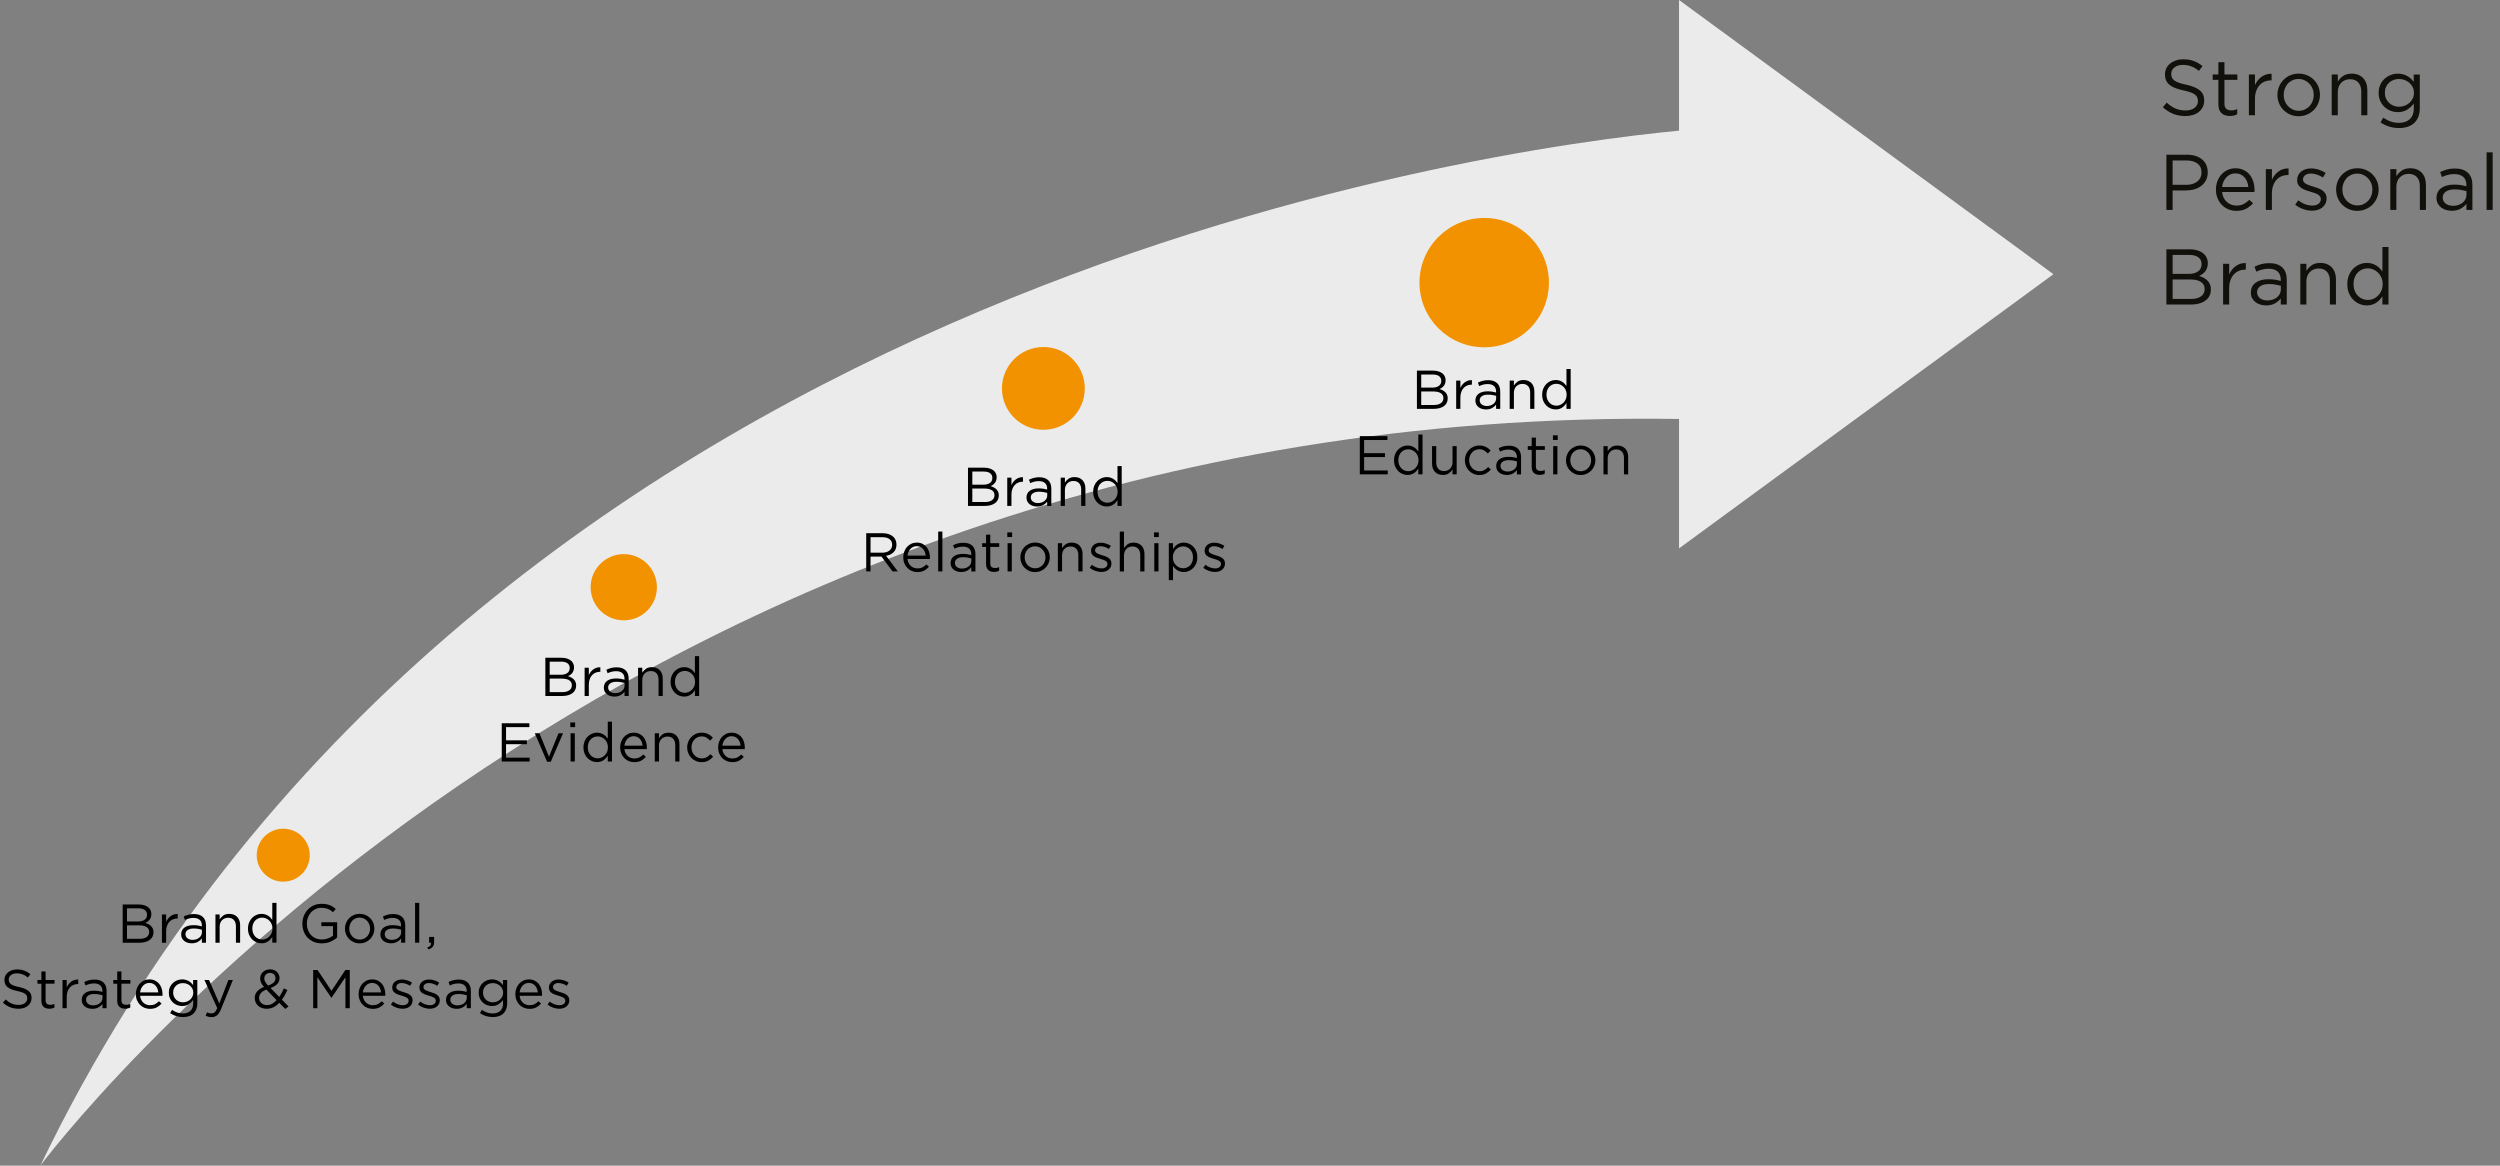 <?xml version="1.0" encoding="utf-8"?>
<!-- Generator: Adobe Illustrator 15.1.0, SVG Export Plug-In . SVG Version: 6.00 Build 0)  -->
<!DOCTYPE svg PUBLIC "-//W3C//DTD SVG 1.1//EN" "http://www.w3.org/Graphics/SVG/1.1/DTD/svg11.dtd">
<svg version="1.1" id="Layer_1" xmlns="http://www.w3.org/2000/svg" xmlns:xlink="http://www.w3.org/1999/xlink" x="0px" y="0px"
	 width="643.426px" height="300px" viewBox="0 0 549.461 256.189" enable-background="new 0 0 549.461 256.189"
	 xml:space="preserve">
<rect x="0" y="0" width="549.461" height="256.189" fill="#808080" stroke="none"/>
<path fill="#EBEBEB" d="M369.025,0v28.719C327.827,32.638,101.99,62.695,8.87,256.189c0,0,124.389-167.611,360.156-164.107v28.446
	l82.29-60.263L369.025,0"/>
<g>
	<path d="M26.964,198.791h3.569c0.479,0,0.904,0.066,1.275,0.198c0.371,0.132,0.677,0.313,0.916,0.545
		c0.359,0.375,0.539,0.822,0.539,1.341v0.024c0,0.271-0.038,0.514-0.114,0.725c-0.076,0.212-0.177,0.396-0.305,0.551
		c-0.127,0.156-0.269,0.288-0.425,0.396c-0.156,0.108-0.317,0.198-0.485,0.27c0.248,0.072,0.481,0.166,0.701,0.282
		s0.409,0.255,0.569,0.415c0.16,0.16,0.288,0.351,0.383,0.571c0.096,0.221,0.144,0.475,0.144,0.763v0.024
		c0,0.36-0.072,0.684-0.216,0.968s-0.35,0.524-0.617,0.721c-0.268,0.197-0.589,0.347-0.964,0.451s-0.791,0.156-1.246,0.156h-3.726
		V198.791z M30.39,202.523c0.574,0,1.039-0.125,1.394-0.376s0.533-0.624,0.533-1.118v-0.023c0-0.414-0.16-0.745-0.479-0.992
		c-0.319-0.247-0.778-0.37-1.376-0.37h-2.549v2.88H30.39z M30.726,206.339c0.638,0,1.141-0.133,1.508-0.396
		c0.367-0.264,0.55-0.632,0.55-1.104v-0.024c0-0.456-0.188-0.81-0.563-1.063c-0.375-0.252-0.93-0.378-1.664-0.378h-2.645v2.965
		H30.726z"/>
	<path d="M35.592,200.987h0.924v1.62c0.112-0.256,0.252-0.492,0.42-0.708s0.36-0.402,0.576-0.558
		c0.216-0.156,0.452-0.274,0.708-0.354c0.256-0.08,0.532-0.116,0.828-0.107v0.995h-0.072c-0.336,0-0.654,0.061-0.954,0.181
		c-0.3,0.12-0.562,0.3-0.786,0.54c-0.224,0.239-0.4,0.538-0.528,0.894c-0.128,0.356-0.192,0.767-0.192,1.23v2.472h-0.924V200.987z"
		/>
	<path d="M42.132,207.323c-0.288,0-0.572-0.04-0.852-0.12c-0.28-0.08-0.528-0.201-0.744-0.365c-0.216-0.164-0.39-0.366-0.522-0.606
		c-0.132-0.24-0.198-0.52-0.198-0.84v-0.024c0-0.336,0.064-0.63,0.192-0.882s0.31-0.462,0.546-0.63
		c0.236-0.168,0.516-0.296,0.84-0.384c0.324-0.088,0.682-0.132,1.074-0.132c0.4,0,0.746,0.023,1.038,0.071s0.578,0.112,0.858,0.192
		v-0.19c0-0.549-0.16-0.964-0.48-1.246s-0.772-0.424-1.356-0.424c-0.368,0-0.702,0.04-1.002,0.12c-0.3,0.08-0.594,0.188-0.882,0.324
		l-0.276-0.761c0.344-0.162,0.692-0.292,1.044-0.39c0.352-0.097,0.756-0.146,1.212-0.146c0.88,0,1.548,0.228,2.004,0.684
		c0.432,0.433,0.648,1.04,0.648,1.824v3.792h-0.912v-0.924c-0.216,0.28-0.506,0.526-0.87,0.738
		C43.13,207.216,42.676,207.323,42.132,207.323z M42.319,206.567c0.287,0,0.554-0.04,0.801-0.119
		c0.247-0.08,0.464-0.193,0.652-0.341s0.335-0.322,0.442-0.525c0.108-0.203,0.162-0.428,0.162-0.675v-0.573
		c-0.231-0.063-0.495-0.123-0.79-0.179s-0.634-0.084-1.017-0.084c-0.574,0-1.019,0.113-1.333,0.341
		c-0.315,0.227-0.472,0.527-0.472,0.901v0.024c0,0.19,0.042,0.363,0.125,0.519c0.083,0.155,0.197,0.285,0.341,0.389
		s0.309,0.183,0.496,0.238C41.914,206.54,42.111,206.567,42.319,206.567z"/>
	<path d="M47.352,200.987h0.924v1.08c0.208-0.336,0.48-0.622,0.816-0.858c0.336-0.235,0.772-0.354,1.308-0.354
		c0.376,0,0.71,0.06,1.002,0.18s0.54,0.29,0.744,0.511c0.204,0.22,0.36,0.481,0.468,0.785c0.108,0.305,0.162,0.641,0.162,1.009
		v3.852h-0.924v-3.616c0-0.574-0.148-1.029-0.444-1.365c-0.296-0.335-0.72-0.503-1.272-0.503c-0.264,0-0.51,0.046-0.738,0.139
		c-0.228,0.092-0.426,0.223-0.594,0.395s-0.298,0.377-0.39,0.617c-0.092,0.239-0.138,0.502-0.138,0.79v3.544h-0.924V200.987z"/>
	<path d="M57.468,207.323c-0.376,0-0.74-0.072-1.092-0.216s-0.668-0.354-0.948-0.63c-0.28-0.276-0.504-0.612-0.672-1.008
		c-0.168-0.396-0.252-0.851-0.252-1.362v-0.024c0-0.504,0.084-0.955,0.252-1.355s0.392-0.738,0.672-1.014
		c0.28-0.276,0.596-0.488,0.948-0.637c0.352-0.147,0.716-0.222,1.092-0.222c0.288,0,0.552,0.036,0.792,0.108
		c0.24,0.071,0.456,0.168,0.648,0.287c0.192,0.12,0.366,0.261,0.522,0.421c0.156,0.16,0.294,0.328,0.414,0.504v-3.744h0.924v8.76
		h-0.924v-1.248c-0.128,0.185-0.27,0.36-0.426,0.528c-0.156,0.168-0.33,0.315-0.522,0.443c-0.192,0.129-0.406,0.229-0.642,0.301
		C58.018,207.287,57.756,207.323,57.468,207.323z M57.636,206.495c0.288,0,0.565-0.058,0.834-0.174
		c0.268-0.116,0.508-0.28,0.72-0.492s0.38-0.464,0.504-0.756s0.186-0.618,0.186-0.978v-0.024c0-0.36-0.062-0.686-0.186-0.978
		s-0.292-0.542-0.504-0.75s-0.452-0.37-0.72-0.486c-0.269-0.116-0.546-0.174-0.834-0.174c-0.304,0-0.588,0.054-0.852,0.162
		c-0.264,0.107-0.494,0.264-0.69,0.468c-0.196,0.204-0.353,0.454-0.468,0.75c-0.116,0.296-0.174,0.632-0.174,1.008v0.024
		c0,0.368,0.058,0.7,0.174,0.996c0.116,0.296,0.274,0.548,0.474,0.756c0.2,0.208,0.432,0.368,0.696,0.479
		C57.06,206.439,57.34,206.495,57.636,206.495z"/>
	<path d="M70.728,207.334c-0.664,0-1.258-0.111-1.782-0.336c-0.524-0.224-0.972-0.531-1.344-0.924
		c-0.372-0.392-0.656-0.85-0.852-1.374c-0.196-0.523-0.294-1.086-0.294-1.686v-0.024c0-0.576,0.102-1.126,0.306-1.649
		c0.204-0.524,0.49-0.986,0.858-1.387c0.368-0.399,0.81-0.718,1.326-0.954c0.516-0.235,1.09-0.354,1.722-0.354
		c0.352,0,0.674,0.024,0.966,0.072c0.292,0.048,0.564,0.12,0.816,0.216s0.488,0.214,0.708,0.354c0.22,0.141,0.434,0.299,0.642,0.475
		l-0.612,0.72c-0.16-0.144-0.328-0.273-0.504-0.39s-0.366-0.217-0.57-0.301s-0.428-0.149-0.672-0.197s-0.514-0.072-0.81-0.072
		c-0.464,0-0.892,0.092-1.284,0.276c-0.392,0.184-0.728,0.432-1.008,0.743c-0.28,0.313-0.5,0.679-0.66,1.099
		c-0.16,0.42-0.24,0.862-0.24,1.326v0.023c0,0.504,0.078,0.969,0.234,1.393c0.156,0.424,0.378,0.792,0.666,1.104
		c0.288,0.313,0.636,0.557,1.044,0.732c0.408,0.176,0.868,0.264,1.38,0.264c0.48,0,0.932-0.082,1.356-0.246
		c0.424-0.164,0.78-0.361,1.068-0.594v-2.088h-2.556v-0.853H74.1v3.349c-0.392,0.352-0.874,0.653-1.446,0.905
		C72.082,207.208,71.439,207.334,70.728,207.334z"/>
	<path d="M79.031,207.334c-0.464,0-0.892-0.086-1.284-0.258c-0.392-0.172-0.732-0.403-1.02-0.695s-0.512-0.632-0.672-1.021
		c-0.16-0.388-0.24-0.802-0.24-1.242v-0.023c0-0.44,0.08-0.856,0.24-1.248c0.16-0.393,0.384-0.736,0.672-1.032
		s0.63-0.53,1.026-0.702s0.83-0.258,1.302-0.258c0.464,0,0.894,0.086,1.29,0.258s0.738,0.404,1.026,0.696s0.512,0.632,0.672,1.02
		c0.16,0.389,0.24,0.803,0.24,1.242v0.024c0,0.439-0.083,0.855-0.246,1.248c-0.164,0.392-0.39,0.735-0.678,1.031
		c-0.288,0.297-0.632,0.53-1.032,0.702C79.927,207.249,79.495,207.334,79.031,207.334z M79.056,206.507
		c0.336,0,0.644-0.064,0.924-0.192c0.28-0.128,0.52-0.3,0.72-0.516c0.2-0.217,0.355-0.469,0.468-0.757
		c0.112-0.287,0.168-0.596,0.168-0.924v-0.023c0-0.336-0.058-0.65-0.174-0.942c-0.116-0.292-0.278-0.548-0.486-0.768
		c-0.208-0.221-0.452-0.395-0.732-0.522c-0.28-0.128-0.584-0.191-0.912-0.191c-0.336,0-0.644,0.063-0.924,0.191
		c-0.28,0.128-0.518,0.3-0.714,0.517c-0.196,0.216-0.35,0.47-0.462,0.762c-0.112,0.292-0.168,0.602-0.168,0.93v0.024
		c0,0.336,0.058,0.649,0.174,0.941c0.116,0.292,0.276,0.546,0.48,0.763c0.204,0.216,0.446,0.388,0.726,0.516
		C78.423,206.443,78.728,206.507,79.056,206.507z"/>
	<path d="M85.919,207.323c-0.288,0-0.572-0.04-0.852-0.12c-0.28-0.08-0.528-0.201-0.744-0.365c-0.216-0.164-0.39-0.366-0.522-0.606
		c-0.132-0.24-0.198-0.52-0.198-0.84v-0.024c0-0.336,0.064-0.63,0.192-0.882s0.31-0.462,0.546-0.63
		c0.236-0.168,0.516-0.296,0.84-0.384c0.324-0.088,0.682-0.132,1.074-0.132c0.4,0,0.746,0.023,1.038,0.071s0.578,0.112,0.858,0.192
		v-0.19c0-0.549-0.16-0.964-0.48-1.246s-0.772-0.424-1.356-0.424c-0.368,0-0.702,0.04-1.002,0.12c-0.3,0.08-0.594,0.188-0.882,0.324
		l-0.276-0.761c0.344-0.162,0.692-0.292,1.044-0.39c0.352-0.097,0.756-0.146,1.212-0.146c0.88,0,1.548,0.228,2.004,0.684
		c0.432,0.433,0.648,1.04,0.648,1.824v3.792h-0.912v-0.924c-0.216,0.28-0.506,0.526-0.87,0.738
		C86.917,207.216,86.463,207.323,85.919,207.323z M86.106,206.567c0.287,0,0.554-0.04,0.801-0.119
		c0.247-0.08,0.464-0.193,0.652-0.341s0.335-0.322,0.442-0.525c0.108-0.203,0.162-0.428,0.162-0.675v-0.573
		c-0.231-0.063-0.495-0.123-0.79-0.179s-0.634-0.084-1.017-0.084c-0.574,0-1.019,0.113-1.333,0.341
		c-0.315,0.227-0.472,0.527-0.472,0.901v0.024c0,0.19,0.042,0.363,0.125,0.519c0.083,0.155,0.197,0.285,0.341,0.389
		s0.309,0.183,0.496,0.238C85.702,206.54,85.899,206.567,86.106,206.567z"/>
	<path d="M91.224,198.431h0.924v8.76h-0.924V198.431z"/>
	<path d="M93.935,208.235c0.304-0.112,0.52-0.25,0.648-0.414c0.127-0.164,0.18-0.374,0.156-0.63h-0.432v-1.26h1.104v1.08
		c0,0.487-0.108,0.857-0.324,1.109c-0.216,0.252-0.552,0.431-1.008,0.534L93.935,208.235z"/>
</g>
<g>
	<path d="M4.08,221.71c-0.672,0-1.286-0.11-1.842-0.33s-1.086-0.558-1.59-1.014l0.588-0.696c0.44,0.4,0.884,0.698,1.332,0.894
		c0.448,0.196,0.964,0.294,1.548,0.294c0.568,0,1.021-0.134,1.362-0.401c0.34-0.269,0.51-0.61,0.51-1.026v-0.023
		c0-0.192-0.032-0.366-0.096-0.522c-0.064-0.156-0.176-0.298-0.337-0.426c-0.16-0.128-0.383-0.244-0.667-0.349
		c-0.285-0.104-0.647-0.203-1.088-0.3c-0.481-0.104-0.9-0.224-1.257-0.359c-0.357-0.137-0.651-0.301-0.884-0.492
		c-0.233-0.192-0.405-0.416-0.518-0.672s-0.168-0.557-0.168-0.9v-0.023c0-0.328,0.068-0.632,0.204-0.912
		c0.136-0.28,0.328-0.522,0.576-0.727s0.54-0.363,0.876-0.479s0.704-0.174,1.104-0.174c0.616,0,1.154,0.086,1.614,0.258
		c0.46,0.172,0.906,0.43,1.338,0.773l-0.552,0.732c-0.392-0.32-0.786-0.552-1.182-0.696c-0.396-0.144-0.81-0.216-1.242-0.216
		c-0.552,0-0.988,0.13-1.308,0.39c-0.32,0.261-0.48,0.582-0.48,0.967v0.023c0,0.2,0.032,0.378,0.096,0.534
		c0.064,0.156,0.18,0.3,0.348,0.432c0.168,0.132,0.4,0.252,0.696,0.36s0.676,0.21,1.14,0.306c0.936,0.208,1.626,0.496,2.07,0.864
		s0.666,0.872,0.666,1.512v0.024c0,0.36-0.071,0.686-0.213,0.978s-0.338,0.542-0.588,0.75c-0.25,0.208-0.551,0.368-0.903,0.48
		C4.88,221.654,4.496,221.71,4.08,221.71z"/>
	<path d="M10.848,221.699c-0.248,0-0.48-0.032-0.696-0.097c-0.216-0.063-0.402-0.166-0.558-0.306
		c-0.156-0.14-0.278-0.322-0.366-0.546c-0.088-0.224-0.132-0.492-0.132-0.804v-3.744H8.232v-0.816h0.864v-1.872h0.924v1.872h1.968
		v0.816H10.02v3.614c0,0.383,0.096,0.65,0.288,0.802c0.192,0.152,0.444,0.228,0.756,0.228c0.16,0,0.31-0.015,0.45-0.045
		s0.29-0.083,0.45-0.159v0.792c-0.16,0.088-0.33,0.154-0.51,0.198C11.274,221.676,11.072,221.699,10.848,221.699z"/>
	<path d="M13.74,215.386h0.924v1.62c0.112-0.256,0.252-0.492,0.42-0.708s0.36-0.402,0.576-0.558
		c0.216-0.156,0.452-0.274,0.708-0.354c0.256-0.08,0.532-0.116,0.828-0.107v0.995h-0.072c-0.336,0-0.654,0.061-0.954,0.181
		c-0.3,0.12-0.562,0.3-0.786,0.54c-0.224,0.239-0.4,0.538-0.528,0.894c-0.128,0.356-0.192,0.767-0.192,1.23v2.472H13.74V215.386z"/>
	<path d="M20.28,221.722c-0.288,0-0.572-0.04-0.852-0.12c-0.28-0.08-0.528-0.201-0.744-0.365c-0.216-0.164-0.39-0.366-0.522-0.606
		c-0.132-0.24-0.198-0.52-0.198-0.84v-0.024c0-0.336,0.064-0.63,0.192-0.882s0.31-0.462,0.546-0.63
		c0.236-0.168,0.516-0.296,0.84-0.384c0.324-0.088,0.682-0.132,1.074-0.132c0.4,0,0.746,0.023,1.038,0.071s0.578,0.112,0.858,0.192
		v-0.19c0-0.549-0.16-0.964-0.48-1.246s-0.772-0.424-1.356-0.424c-0.368,0-0.702,0.04-1.002,0.12c-0.3,0.08-0.594,0.188-0.882,0.324
		l-0.276-0.761c0.344-0.162,0.692-0.292,1.044-0.39c0.352-0.097,0.756-0.146,1.212-0.146c0.88,0,1.548,0.228,2.004,0.684
		c0.432,0.433,0.648,1.04,0.648,1.824v3.792h-0.912v-0.924c-0.216,0.28-0.506,0.526-0.87,0.738
		C21.278,221.616,20.824,221.722,20.28,221.722z M20.467,220.966c0.287,0,0.554-0.04,0.801-0.119
		c0.247-0.08,0.464-0.193,0.652-0.341s0.335-0.322,0.442-0.525c0.108-0.203,0.162-0.428,0.162-0.675v-0.573
		c-0.231-0.063-0.495-0.123-0.79-0.179s-0.634-0.084-1.017-0.084c-0.574,0-1.019,0.113-1.333,0.341
		c-0.315,0.227-0.472,0.527-0.472,0.901v0.024c0,0.19,0.042,0.363,0.125,0.519c0.083,0.155,0.197,0.285,0.341,0.389
		s0.309,0.183,0.496,0.238C20.062,220.939,20.259,220.966,20.467,220.966z"/>
	<path d="M27.516,221.699c-0.248,0-0.48-0.032-0.696-0.097c-0.216-0.063-0.402-0.166-0.558-0.306
		c-0.156-0.14-0.278-0.322-0.366-0.546c-0.088-0.224-0.132-0.492-0.132-0.804v-3.744H24.9v-0.816h0.864v-1.872h0.924v1.872h1.968
		v0.816h-1.968v3.614c0,0.383,0.096,0.65,0.288,0.802c0.192,0.152,0.444,0.228,0.756,0.228c0.16,0,0.31-0.015,0.45-0.045
		s0.29-0.083,0.45-0.159v0.792c-0.16,0.088-0.33,0.154-0.51,0.198C27.942,221.676,27.74,221.699,27.516,221.699z"/>
	<path d="M30.792,218.867c0.032,0.328,0.112,0.62,0.24,0.876c0.127,0.256,0.292,0.472,0.492,0.647
		c0.2,0.176,0.424,0.311,0.672,0.402s0.508,0.138,0.78,0.138c0.432,0,0.802-0.08,1.11-0.24c0.308-0.159,0.59-0.372,0.846-0.636
		l0.576,0.517c-0.312,0.352-0.668,0.634-1.068,0.846s-0.896,0.317-1.488,0.317c-0.424,0-0.824-0.077-1.2-0.233
		s-0.704-0.376-0.984-0.66c-0.28-0.284-0.502-0.626-0.666-1.026c-0.164-0.399-0.246-0.84-0.246-1.319
		c0-0.448,0.074-0.87,0.222-1.267c0.148-0.396,0.354-0.739,0.618-1.031c0.264-0.292,0.578-0.522,0.942-0.69
		c0.364-0.168,0.762-0.252,1.194-0.252c0.456,0,0.864,0.086,1.224,0.258c0.36,0.172,0.664,0.406,0.912,0.702
		s0.436,0.645,0.564,1.044c0.127,0.4,0.192,0.828,0.192,1.284c0,0.04,0,0.086,0,0.138c0,0.053-0.004,0.114-0.012,0.187H30.792z
		 M34.788,218.11c-0.024-0.277-0.084-0.542-0.18-0.793c-0.096-0.25-0.226-0.472-0.39-0.662s-0.364-0.342-0.6-0.453
		c-0.236-0.111-0.506-0.167-0.81-0.167c-0.264,0-0.512,0.052-0.744,0.154c-0.232,0.104-0.436,0.249-0.612,0.436
		c-0.176,0.188-0.322,0.408-0.438,0.663c-0.116,0.254-0.19,0.528-0.222,0.822H34.788z"/>
	<path d="M40.211,223.535c-0.52,0-1.016-0.072-1.488-0.217c-0.472-0.144-0.916-0.359-1.332-0.647l0.42-0.72
		c0.36,0.256,0.736,0.451,1.128,0.588c0.392,0.136,0.812,0.204,1.26,0.204c0.688,0,1.236-0.187,1.644-0.559
		c0.408-0.372,0.612-0.922,0.612-1.649v-0.732c-0.272,0.36-0.604,0.668-0.996,0.924c-0.392,0.257-0.872,0.384-1.44,0.384
		c-0.376,0-0.738-0.067-1.086-0.203c-0.348-0.137-0.658-0.33-0.93-0.582s-0.49-0.557-0.654-0.912
		c-0.164-0.356-0.246-0.758-0.246-1.206v-0.024c0-0.456,0.082-0.864,0.246-1.224c0.164-0.36,0.382-0.666,0.654-0.918
		s0.584-0.446,0.936-0.582s0.712-0.204,1.08-0.204c0.288,0,0.554,0.034,0.798,0.102c0.244,0.068,0.464,0.158,0.66,0.271
		s0.374,0.244,0.534,0.396c0.16,0.152,0.304,0.313,0.432,0.48v-1.116h0.924v5.124c0,0.48-0.068,0.902-0.204,1.266
		c-0.136,0.364-0.332,0.675-0.588,0.931c-0.28,0.279-0.62,0.487-1.02,0.624C41.155,223.466,40.708,223.535,40.211,223.535z
		 M40.2,220.294c0.296,0,0.58-0.05,0.852-0.15c0.272-0.1,0.514-0.243,0.726-0.432c0.211-0.188,0.382-0.41,0.51-0.666
		s0.192-0.54,0.192-0.852v-0.024c0-0.32-0.064-0.608-0.192-0.864s-0.298-0.476-0.51-0.66c-0.212-0.184-0.454-0.325-0.726-0.426
		c-0.272-0.1-0.556-0.149-0.852-0.149s-0.574,0.05-0.834,0.149c-0.26,0.101-0.488,0.24-0.684,0.42
		c-0.196,0.181-0.35,0.398-0.462,0.654c-0.112,0.256-0.168,0.544-0.168,0.864v0.023c0,0.313,0.058,0.599,0.174,0.858
		c0.116,0.26,0.272,0.481,0.468,0.666c0.196,0.184,0.424,0.328,0.684,0.432C39.638,220.243,39.912,220.294,40.2,220.294z"/>
	<path d="M46.512,223.546c-0.256,0-0.488-0.026-0.696-0.078s-0.416-0.13-0.624-0.234l0.312-0.731c0.152,0.08,0.302,0.138,0.45,0.174
		c0.148,0.036,0.322,0.054,0.522,0.054c0.28,0,0.516-0.084,0.708-0.252s0.38-0.472,0.564-0.912l-2.82-6.18h1.02l2.256,5.172
		l1.992-5.172h0.984l-2.604,6.408c-0.264,0.64-0.558,1.092-0.882,1.355C47.37,223.415,46.976,223.546,46.512,223.546z"/>
	<path d="M61.379,220.402c-0.384,0.417-0.8,0.738-1.248,0.967c-0.448,0.228-0.948,0.342-1.5,0.342c-0.376,0-0.726-0.057-1.05-0.168
		c-0.324-0.112-0.604-0.272-0.84-0.48c-0.236-0.208-0.42-0.456-0.552-0.744c-0.132-0.287-0.198-0.607-0.198-0.96v-0.023
		c0-0.56,0.176-1.04,0.528-1.44c0.352-0.399,0.852-0.728,1.5-0.983c-0.288-0.336-0.5-0.645-0.636-0.924
		c-0.136-0.28-0.204-0.589-0.204-0.925v-0.023c0-0.272,0.054-0.53,0.162-0.774s0.258-0.456,0.45-0.636
		c0.192-0.18,0.424-0.322,0.696-0.426c0.272-0.104,0.576-0.156,0.912-0.156c0.296,0,0.568,0.05,0.816,0.15
		c0.248,0.1,0.462,0.235,0.642,0.407c0.18,0.173,0.322,0.372,0.426,0.601c0.104,0.228,0.156,0.474,0.156,0.737v0.024
		c0,0.536-0.176,0.98-0.528,1.332c-0.352,0.353-0.836,0.636-1.452,0.852l1.92,1.956c0.184-0.271,0.36-0.563,0.528-0.876
		c0.168-0.312,0.328-0.644,0.48-0.996l0.78,0.36c-0.184,0.4-0.374,0.776-0.57,1.128c-0.196,0.353-0.41,0.681-0.642,0.984l1.464,1.5
		l-0.72,0.552L61.379,220.402z M58.691,220.907c0.4,0,0.774-0.099,1.122-0.294c0.348-0.196,0.674-0.463,0.978-0.799l-2.244-2.315
		c-0.56,0.208-0.968,0.47-1.224,0.786c-0.256,0.315-0.384,0.653-0.384,1.014v0.024c0,0.224,0.042,0.432,0.126,0.624
		c0.084,0.191,0.204,0.359,0.36,0.504c0.156,0.144,0.342,0.256,0.558,0.336C58.199,220.867,58.435,220.907,58.691,220.907z
		 M58.931,216.61c0.536-0.184,0.94-0.405,1.212-0.665c0.272-0.261,0.408-0.57,0.408-0.931v-0.023c0-0.336-0.112-0.614-0.336-0.834
		c-0.224-0.221-0.508-0.33-0.852-0.33c-0.384,0-0.692,0.116-0.924,0.348c-0.232,0.232-0.348,0.521-0.348,0.864v0.023
		c0,0.12,0.014,0.238,0.042,0.354c0.028,0.116,0.074,0.233,0.138,0.354s0.15,0.248,0.258,0.385
		C58.637,216.291,58.771,216.442,58.931,216.61z"/>
	<path d="M68.831,213.19h0.96l3.06,4.584l3.06-4.584h0.96v8.4h-0.948v-6.804l-3.06,4.5h-0.048l-3.06-4.488v6.792h-0.924V213.19z"/>
	<path d="M79.75,218.867c0.032,0.328,0.112,0.62,0.24,0.876c0.127,0.256,0.292,0.472,0.492,0.647c0.2,0.176,0.424,0.311,0.672,0.402
		s0.508,0.138,0.78,0.138c0.432,0,0.802-0.08,1.11-0.24c0.308-0.159,0.59-0.372,0.846-0.636l0.576,0.517
		c-0.312,0.352-0.668,0.634-1.068,0.846s-0.896,0.317-1.488,0.317c-0.424,0-0.824-0.077-1.2-0.233s-0.704-0.376-0.984-0.66
		c-0.28-0.284-0.502-0.626-0.666-1.026c-0.164-0.399-0.246-0.84-0.246-1.319c0-0.448,0.074-0.87,0.222-1.267
		c0.148-0.396,0.354-0.739,0.618-1.031c0.264-0.292,0.578-0.522,0.942-0.69c0.364-0.168,0.762-0.252,1.194-0.252
		c0.456,0,0.864,0.086,1.224,0.258c0.36,0.172,0.664,0.406,0.912,0.702s0.436,0.645,0.564,1.044c0.127,0.4,0.192,0.828,0.192,1.284
		c0,0.04,0,0.086,0,0.138c0,0.053-0.004,0.114-0.012,0.187H79.75z M83.747,218.11c-0.024-0.277-0.084-0.542-0.18-0.793
		c-0.096-0.25-0.226-0.472-0.39-0.662s-0.364-0.342-0.6-0.453c-0.236-0.111-0.506-0.167-0.81-0.167
		c-0.264,0-0.512,0.052-0.744,0.154c-0.232,0.104-0.436,0.249-0.612,0.436c-0.176,0.188-0.322,0.408-0.438,0.663
		c-0.116,0.254-0.19,0.528-0.222,0.822H83.747z"/>
	<path d="M88.475,221.71c-0.448,0-0.9-0.082-1.356-0.246s-0.86-0.386-1.212-0.666l0.468-0.66c0.336,0.256,0.686,0.452,1.05,0.588
		c0.364,0.137,0.73,0.204,1.098,0.204c0.376,0,0.684-0.088,0.924-0.264c0.24-0.176,0.36-0.416,0.36-0.72v-0.024
		c0-0.152-0.042-0.284-0.126-0.396c-0.084-0.111-0.198-0.21-0.342-0.294c-0.144-0.084-0.31-0.157-0.498-0.222
		c-0.188-0.063-0.382-0.124-0.582-0.18c-0.24-0.072-0.482-0.15-0.726-0.234c-0.244-0.084-0.464-0.189-0.66-0.317
		c-0.196-0.128-0.356-0.288-0.48-0.48s-0.186-0.432-0.186-0.72v-0.024c0-0.264,0.052-0.506,0.156-0.726
		c0.104-0.22,0.25-0.408,0.438-0.564c0.188-0.156,0.412-0.275,0.672-0.359c0.26-0.084,0.542-0.126,0.846-0.126
		c0.384,0,0.771,0.062,1.164,0.186s0.748,0.29,1.068,0.498l-0.42,0.696c-0.288-0.185-0.59-0.33-0.906-0.438
		c-0.316-0.107-0.626-0.162-0.93-0.162c-0.368,0-0.66,0.086-0.876,0.258c-0.216,0.173-0.324,0.387-0.324,0.643v0.023
		c0,0.145,0.044,0.271,0.132,0.378c0.088,0.108,0.206,0.202,0.354,0.282s0.318,0.152,0.51,0.216c0.192,0.064,0.392,0.129,0.6,0.192
		c0.24,0.072,0.478,0.152,0.714,0.24c0.236,0.088,0.45,0.2,0.642,0.336c0.192,0.136,0.346,0.3,0.462,0.492
		c0.116,0.191,0.174,0.428,0.174,0.708v0.023c0,0.296-0.058,0.559-0.174,0.786c-0.116,0.229-0.272,0.422-0.468,0.582
		s-0.428,0.282-0.696,0.366S88.787,221.71,88.475,221.71z"/>
	<path d="M94.45,221.71c-0.448,0-0.9-0.082-1.356-0.246s-0.86-0.386-1.212-0.666l0.468-0.66c0.336,0.256,0.686,0.452,1.05,0.588
		c0.364,0.137,0.73,0.204,1.098,0.204c0.376,0,0.684-0.088,0.924-0.264c0.24-0.176,0.36-0.416,0.36-0.72v-0.024
		c0-0.152-0.042-0.284-0.126-0.396c-0.084-0.111-0.198-0.21-0.342-0.294c-0.144-0.084-0.31-0.157-0.498-0.222
		c-0.188-0.063-0.382-0.124-0.582-0.18c-0.24-0.072-0.482-0.15-0.726-0.234c-0.244-0.084-0.464-0.189-0.66-0.317
		c-0.196-0.128-0.356-0.288-0.48-0.48s-0.186-0.432-0.186-0.72v-0.024c0-0.264,0.052-0.506,0.156-0.726
		c0.104-0.22,0.25-0.408,0.438-0.564c0.188-0.156,0.412-0.275,0.672-0.359c0.26-0.084,0.542-0.126,0.846-0.126
		c0.384,0,0.771,0.062,1.164,0.186s0.748,0.29,1.068,0.498l-0.42,0.696c-0.288-0.185-0.59-0.33-0.906-0.438
		c-0.316-0.107-0.626-0.162-0.93-0.162c-0.368,0-0.66,0.086-0.876,0.258c-0.216,0.173-0.324,0.387-0.324,0.643v0.023
		c0,0.145,0.044,0.271,0.132,0.378c0.088,0.108,0.206,0.202,0.354,0.282s0.318,0.152,0.51,0.216c0.192,0.064,0.392,0.129,0.6,0.192
		c0.24,0.072,0.478,0.152,0.714,0.24c0.236,0.088,0.45,0.2,0.642,0.336c0.192,0.136,0.346,0.3,0.462,0.492
		c0.116,0.191,0.174,0.428,0.174,0.708v0.023c0,0.296-0.058,0.559-0.174,0.786c-0.116,0.229-0.272,0.422-0.468,0.582
		s-0.428,0.282-0.696,0.366S94.762,221.71,94.45,221.71z"/>
	<path d="M100.342,221.722c-0.288,0-0.572-0.04-0.852-0.12c-0.28-0.08-0.528-0.201-0.744-0.365c-0.216-0.164-0.39-0.366-0.522-0.606
		c-0.132-0.24-0.198-0.52-0.198-0.84v-0.024c0-0.336,0.064-0.63,0.192-0.882s0.31-0.462,0.546-0.63
		c0.236-0.168,0.516-0.296,0.84-0.384c0.324-0.088,0.682-0.132,1.074-0.132c0.4,0,0.746,0.023,1.038,0.071s0.578,0.112,0.858,0.192
		v-0.19c0-0.549-0.16-0.964-0.48-1.246s-0.772-0.424-1.356-0.424c-0.368,0-0.702,0.04-1.002,0.12c-0.3,0.08-0.594,0.188-0.882,0.324
		l-0.276-0.761c0.344-0.162,0.692-0.292,1.044-0.39c0.352-0.097,0.756-0.146,1.212-0.146c0.88,0,1.548,0.228,2.004,0.684
		c0.432,0.433,0.648,1.04,0.648,1.824v3.792h-0.912v-0.924c-0.216,0.28-0.506,0.526-0.87,0.738
		C101.34,221.616,100.886,221.722,100.342,221.722z M100.529,220.966c0.287,0,0.554-0.04,0.801-0.119
		c0.247-0.08,0.464-0.193,0.652-0.341s0.335-0.322,0.442-0.525c0.108-0.203,0.162-0.428,0.162-0.675v-0.573
		c-0.231-0.063-0.495-0.123-0.79-0.179s-0.634-0.084-1.017-0.084c-0.574,0-1.019,0.113-1.333,0.341
		c-0.315,0.227-0.472,0.527-0.472,0.901v0.024c0,0.19,0.042,0.363,0.125,0.519c0.083,0.155,0.197,0.285,0.341,0.389
		s0.309,0.183,0.496,0.238C100.125,220.939,100.322,220.966,100.529,220.966z"/>
	<path d="M108.31,223.535c-0.52,0-1.016-0.072-1.488-0.217c-0.472-0.144-0.916-0.359-1.332-0.647l0.42-0.72
		c0.36,0.256,0.736,0.451,1.128,0.588c0.392,0.136,0.812,0.204,1.26,0.204c0.688,0,1.236-0.187,1.644-0.559
		c0.408-0.372,0.612-0.922,0.612-1.649v-0.732c-0.272,0.36-0.604,0.668-0.996,0.924c-0.392,0.257-0.872,0.384-1.44,0.384
		c-0.376,0-0.738-0.067-1.086-0.203c-0.348-0.137-0.658-0.33-0.93-0.582s-0.49-0.557-0.654-0.912
		c-0.164-0.356-0.246-0.758-0.246-1.206v-0.024c0-0.456,0.082-0.864,0.246-1.224c0.164-0.36,0.382-0.666,0.654-0.918
		s0.584-0.446,0.936-0.582s0.712-0.204,1.08-0.204c0.288,0,0.554,0.034,0.798,0.102c0.244,0.068,0.464,0.158,0.66,0.271
		s0.374,0.244,0.534,0.396c0.16,0.152,0.304,0.313,0.432,0.48v-1.116h0.924v5.124c0,0.48-0.068,0.902-0.204,1.266
		c-0.136,0.364-0.332,0.675-0.588,0.931c-0.28,0.279-0.62,0.487-1.02,0.624C109.254,223.466,108.806,223.535,108.31,223.535z
		 M108.298,220.294c0.296,0,0.58-0.05,0.852-0.15c0.272-0.1,0.514-0.243,0.726-0.432c0.211-0.188,0.382-0.41,0.51-0.666
		s0.192-0.54,0.192-0.852v-0.024c0-0.32-0.064-0.608-0.192-0.864s-0.298-0.476-0.51-0.66c-0.212-0.184-0.454-0.325-0.726-0.426
		c-0.272-0.1-0.556-0.149-0.852-0.149s-0.574,0.05-0.834,0.149c-0.26,0.101-0.488,0.24-0.684,0.42
		c-0.196,0.181-0.35,0.398-0.462,0.654c-0.112,0.256-0.168,0.544-0.168,0.864v0.023c0,0.313,0.058,0.599,0.174,0.858
		c0.116,0.26,0.272,0.481,0.468,0.666c0.196,0.184,0.424,0.328,0.684,0.432C107.736,220.243,108.01,220.294,108.298,220.294z"/>
	<path d="M114.202,218.867c0.032,0.328,0.112,0.62,0.24,0.876c0.127,0.256,0.292,0.472,0.492,0.647
		c0.2,0.176,0.424,0.311,0.672,0.402s0.508,0.138,0.78,0.138c0.432,0,0.802-0.08,1.11-0.24c0.308-0.159,0.59-0.372,0.846-0.636
		l0.576,0.517c-0.312,0.352-0.668,0.634-1.068,0.846s-0.896,0.317-1.488,0.317c-0.424,0-0.824-0.077-1.2-0.233
		s-0.704-0.376-0.984-0.66c-0.28-0.284-0.502-0.626-0.666-1.026c-0.164-0.399-0.246-0.84-0.246-1.319
		c0-0.448,0.074-0.87,0.222-1.267c0.148-0.396,0.354-0.739,0.618-1.031c0.264-0.292,0.578-0.522,0.942-0.69
		c0.364-0.168,0.762-0.252,1.194-0.252c0.456,0,0.864,0.086,1.224,0.258c0.36,0.172,0.664,0.406,0.912,0.702
		s0.436,0.645,0.564,1.044c0.127,0.4,0.192,0.828,0.192,1.284c0,0.04,0,0.086,0,0.138c0,0.053-0.004,0.114-0.012,0.187H114.202z
		 M118.198,218.11c-0.024-0.277-0.084-0.542-0.18-0.793c-0.096-0.25-0.226-0.472-0.39-0.662s-0.364-0.342-0.6-0.453
		c-0.236-0.111-0.506-0.167-0.81-0.167c-0.264,0-0.512,0.052-0.744,0.154c-0.232,0.104-0.436,0.249-0.612,0.436
		c-0.176,0.188-0.322,0.408-0.438,0.663c-0.116,0.254-0.19,0.528-0.222,0.822H118.198z"/>
	<path d="M122.914,221.71c-0.448,0-0.9-0.082-1.356-0.246s-0.86-0.386-1.212-0.666l0.468-0.66c0.336,0.256,0.686,0.452,1.05,0.588
		c0.364,0.137,0.73,0.204,1.098,0.204c0.376,0,0.684-0.088,0.924-0.264c0.24-0.176,0.36-0.416,0.36-0.72v-0.024
		c0-0.152-0.042-0.284-0.126-0.396c-0.084-0.111-0.198-0.21-0.342-0.294c-0.144-0.084-0.31-0.157-0.498-0.222
		c-0.188-0.063-0.382-0.124-0.582-0.18c-0.24-0.072-0.482-0.15-0.726-0.234c-0.244-0.084-0.464-0.189-0.66-0.317
		c-0.196-0.128-0.356-0.288-0.48-0.48s-0.186-0.432-0.186-0.72v-0.024c0-0.264,0.052-0.506,0.156-0.726
		c0.104-0.22,0.25-0.408,0.438-0.564c0.188-0.156,0.412-0.275,0.672-0.359c0.26-0.084,0.542-0.126,0.846-0.126
		c0.384,0,0.771,0.062,1.164,0.186s0.748,0.29,1.068,0.498l-0.42,0.696c-0.288-0.185-0.59-0.33-0.906-0.438
		c-0.316-0.107-0.626-0.162-0.93-0.162c-0.368,0-0.66,0.086-0.876,0.258c-0.216,0.173-0.324,0.387-0.324,0.643v0.023
		c0,0.145,0.044,0.271,0.132,0.378c0.088,0.108,0.206,0.202,0.354,0.282s0.318,0.152,0.51,0.216c0.192,0.064,0.392,0.129,0.6,0.192
		c0.24,0.072,0.478,0.152,0.714,0.24c0.236,0.088,0.45,0.2,0.642,0.336c0.192,0.136,0.346,0.3,0.462,0.492
		c0.116,0.191,0.174,0.428,0.174,0.708v0.023c0,0.296-0.058,0.559-0.174,0.786c-0.116,0.229-0.272,0.422-0.468,0.582
		s-0.428,0.282-0.696,0.366S123.226,221.71,122.914,221.71z"/>
</g>
<path fill="#F39200" d="M68.075,187.96c0,3.211-2.602,5.817-5.823,5.817c-3.215,0-5.83-2.606-5.83-5.817
	c0-3.219,2.614-5.826,5.83-5.826C65.474,182.134,68.075,184.742,68.075,187.96"/>
<g>
	<path d="M119.862,144.566h3.569c0.479,0,0.904,0.066,1.275,0.198c0.371,0.132,0.677,0.313,0.916,0.545
		c0.359,0.375,0.539,0.822,0.539,1.341v0.024c0,0.271-0.038,0.514-0.114,0.725c-0.076,0.212-0.177,0.396-0.305,0.551
		c-0.127,0.156-0.269,0.288-0.425,0.396c-0.156,0.108-0.317,0.198-0.485,0.27c0.248,0.072,0.481,0.166,0.701,0.282
		s0.409,0.255,0.569,0.415c0.16,0.16,0.288,0.351,0.383,0.571c0.096,0.221,0.144,0.475,0.144,0.763v0.024
		c0,0.36-0.072,0.684-0.216,0.968s-0.35,0.524-0.617,0.721c-0.268,0.197-0.589,0.347-0.964,0.451s-0.791,0.156-1.246,0.156h-3.726
		V144.566z M123.287,148.298c0.574,0,1.039-0.125,1.394-0.376s0.533-0.624,0.533-1.118v-0.023c0-0.414-0.16-0.745-0.479-0.992
		c-0.319-0.247-0.778-0.37-1.376-0.37h-2.549v2.88H123.287z M123.623,152.115c0.638,0,1.141-0.133,1.508-0.396
		c0.367-0.264,0.55-0.632,0.55-1.104v-0.024c0-0.456-0.188-0.81-0.563-1.063c-0.375-0.252-0.93-0.378-1.664-0.378h-2.645v2.965
		H123.623z"/>
	<path d="M128.49,146.762h0.924v1.62c0.112-0.256,0.252-0.492,0.42-0.708s0.36-0.402,0.576-0.558
		c0.216-0.156,0.452-0.274,0.708-0.354c0.256-0.08,0.532-0.116,0.828-0.107v0.995h-0.072c-0.336,0-0.654,0.061-0.954,0.181
		c-0.3,0.12-0.562,0.3-0.786,0.54c-0.224,0.239-0.4,0.538-0.528,0.894c-0.128,0.356-0.192,0.767-0.192,1.23v2.472h-0.924V146.762z"
		/>
	<path d="M135.029,153.098c-0.288,0-0.572-0.04-0.852-0.12c-0.28-0.08-0.528-0.201-0.744-0.365c-0.216-0.164-0.39-0.366-0.522-0.606
		c-0.132-0.24-0.198-0.52-0.198-0.84v-0.024c0-0.336,0.064-0.63,0.192-0.882s0.31-0.462,0.546-0.63
		c0.236-0.168,0.516-0.296,0.84-0.384c0.324-0.088,0.682-0.132,1.074-0.132c0.4,0,0.746,0.023,1.038,0.071s0.578,0.112,0.858,0.192
		v-0.19c0-0.549-0.16-0.964-0.48-1.246s-0.772-0.424-1.356-0.424c-0.368,0-0.702,0.04-1.002,0.12c-0.3,0.08-0.594,0.188-0.882,0.324
		l-0.276-0.761c0.344-0.162,0.692-0.292,1.044-0.39c0.352-0.097,0.756-0.146,1.212-0.146c0.88,0,1.548,0.228,2.004,0.684
		c0.432,0.433,0.648,1.04,0.648,1.824v3.792h-0.912v-0.924c-0.216,0.28-0.506,0.526-0.87,0.738
		C136.027,152.992,135.573,153.098,135.029,153.098z M135.216,152.342c0.287,0,0.554-0.04,0.801-0.119
		c0.247-0.08,0.464-0.193,0.652-0.341s0.335-0.322,0.442-0.525c0.108-0.203,0.162-0.428,0.162-0.675v-0.573
		c-0.231-0.063-0.495-0.123-0.79-0.179s-0.634-0.084-1.017-0.084c-0.574,0-1.019,0.113-1.333,0.341
		c-0.315,0.227-0.472,0.527-0.472,0.901v0.024c0,0.19,0.042,0.363,0.125,0.519c0.083,0.155,0.197,0.285,0.341,0.389
		s0.309,0.183,0.496,0.238C134.812,152.315,135.009,152.342,135.216,152.342z"/>
	<path d="M140.238,146.762h0.924v1.08c0.208-0.336,0.48-0.622,0.816-0.858c0.336-0.235,0.772-0.354,1.308-0.354
		c0.376,0,0.71,0.06,1.002,0.18s0.54,0.29,0.744,0.511c0.204,0.22,0.36,0.481,0.468,0.785c0.108,0.305,0.162,0.641,0.162,1.009
		v3.852h-0.924v-3.616c0-0.574-0.148-1.029-0.444-1.365c-0.296-0.335-0.72-0.503-1.272-0.503c-0.264,0-0.51,0.046-0.738,0.139
		c-0.228,0.092-0.426,0.223-0.594,0.395s-0.298,0.377-0.39,0.617c-0.092,0.239-0.138,0.502-0.138,0.79v3.544h-0.924V146.762z"/>
	<path d="M150.354,153.098c-0.376,0-0.74-0.072-1.092-0.216s-0.668-0.354-0.948-0.63c-0.28-0.276-0.504-0.612-0.672-1.008
		c-0.168-0.396-0.252-0.851-0.252-1.362v-0.024c0-0.504,0.084-0.955,0.252-1.355s0.392-0.738,0.672-1.014
		c0.28-0.276,0.596-0.488,0.948-0.637c0.352-0.147,0.716-0.222,1.092-0.222c0.288,0,0.552,0.036,0.792,0.108
		c0.24,0.071,0.456,0.168,0.648,0.287c0.192,0.12,0.366,0.261,0.522,0.421c0.156,0.16,0.294,0.328,0.414,0.504v-3.744h0.924v8.76
		h-0.924v-1.248c-0.128,0.185-0.27,0.36-0.426,0.528c-0.156,0.168-0.33,0.315-0.522,0.443c-0.192,0.129-0.406,0.229-0.642,0.301
		C150.903,153.062,150.641,153.098,150.354,153.098z M150.521,152.27c0.288,0,0.565-0.058,0.834-0.174
		c0.268-0.116,0.508-0.28,0.72-0.492s0.38-0.464,0.504-0.756s0.186-0.618,0.186-0.978v-0.024c0-0.36-0.062-0.686-0.186-0.978
		s-0.292-0.542-0.504-0.75s-0.452-0.37-0.72-0.486c-0.269-0.116-0.546-0.174-0.834-0.174c-0.304,0-0.588,0.054-0.852,0.162
		c-0.264,0.107-0.494,0.264-0.69,0.468c-0.196,0.204-0.353,0.454-0.468,0.75c-0.116,0.296-0.174,0.632-0.174,1.008v0.024
		c0,0.368,0.058,0.7,0.174,0.996c0.116,0.296,0.274,0.548,0.474,0.756c0.2,0.208,0.432,0.368,0.696,0.479
		C149.945,152.214,150.225,152.27,150.521,152.27z"/>
</g>
<g>
	<path d="M110.274,158.966h6.072v0.853h-5.124v2.892h4.584v0.853h-4.584v2.952h5.184v0.852h-6.132V158.966z"/>
	<path d="M117.546,161.163h1.02l2.088,5.148l2.1-5.148h0.996l-2.7,6.252h-0.816L117.546,161.163z"/>
	<path d="M125.346,158.787h1.056v1.021h-1.056V158.787z M125.406,161.163h0.924v6.204h-0.924V161.163z"/>
	<path d="M131.202,167.499c-0.376,0-0.74-0.072-1.092-0.216s-0.668-0.354-0.948-0.63c-0.28-0.276-0.504-0.612-0.672-1.008
		c-0.168-0.396-0.252-0.851-0.252-1.362v-0.024c0-0.504,0.084-0.955,0.252-1.355s0.392-0.738,0.672-1.014
		c0.28-0.276,0.596-0.488,0.948-0.637c0.352-0.147,0.716-0.222,1.092-0.222c0.288,0,0.552,0.036,0.792,0.108
		c0.24,0.071,0.456,0.168,0.648,0.287c0.192,0.12,0.366,0.261,0.522,0.421c0.156,0.16,0.294,0.328,0.414,0.504v-3.744h0.924v8.76
		h-0.924v-1.248c-0.128,0.185-0.27,0.36-0.426,0.528c-0.156,0.168-0.33,0.315-0.522,0.443c-0.192,0.129-0.406,0.229-0.642,0.301
		C131.751,167.462,131.489,167.499,131.202,167.499z M131.37,166.67c0.288,0,0.565-0.058,0.834-0.174
		c0.268-0.116,0.508-0.28,0.72-0.492s0.38-0.464,0.504-0.756s0.186-0.618,0.186-0.978v-0.024c0-0.36-0.062-0.686-0.186-0.978
		s-0.292-0.542-0.504-0.75s-0.452-0.37-0.72-0.486c-0.269-0.116-0.546-0.174-0.834-0.174c-0.304,0-0.588,0.054-0.852,0.162
		c-0.264,0.107-0.494,0.264-0.69,0.468c-0.196,0.204-0.353,0.454-0.468,0.75c-0.116,0.296-0.174,0.632-0.174,1.008v0.024
		c0,0.368,0.058,0.7,0.174,0.996c0.116,0.296,0.274,0.548,0.474,0.756c0.2,0.208,0.432,0.368,0.696,0.479
		C130.793,166.615,131.073,166.67,131.37,166.67z"/>
	<path d="M137.237,164.643c0.032,0.328,0.112,0.62,0.24,0.876c0.127,0.256,0.292,0.472,0.492,0.647
		c0.2,0.176,0.424,0.311,0.672,0.402s0.508,0.138,0.78,0.138c0.432,0,0.802-0.08,1.11-0.24c0.308-0.159,0.59-0.372,0.846-0.636
		l0.576,0.517c-0.312,0.352-0.668,0.634-1.068,0.846s-0.896,0.317-1.488,0.317c-0.424,0-0.824-0.077-1.2-0.233
		s-0.704-0.376-0.984-0.66c-0.28-0.284-0.502-0.626-0.666-1.026c-0.164-0.399-0.246-0.84-0.246-1.319
		c0-0.448,0.074-0.87,0.222-1.267c0.148-0.396,0.354-0.739,0.618-1.031c0.264-0.292,0.578-0.522,0.942-0.69
		c0.364-0.168,0.762-0.252,1.194-0.252c0.456,0,0.864,0.086,1.224,0.258c0.36,0.172,0.664,0.406,0.912,0.702
		s0.436,0.645,0.564,1.044c0.127,0.4,0.192,0.828,0.192,1.284c0,0.04,0,0.086,0,0.138c0,0.053-0.004,0.114-0.012,0.187H137.237z
		 M141.233,163.886c-0.024-0.277-0.084-0.542-0.18-0.793c-0.096-0.25-0.226-0.472-0.39-0.662s-0.364-0.342-0.6-0.453
		c-0.236-0.111-0.506-0.167-0.81-0.167c-0.264,0-0.512,0.052-0.744,0.154c-0.232,0.104-0.436,0.249-0.612,0.436
		c-0.176,0.188-0.322,0.408-0.438,0.663c-0.116,0.254-0.19,0.528-0.222,0.822H141.233z"/>
	<path d="M143.91,161.163h0.924v1.08c0.208-0.336,0.48-0.622,0.816-0.858c0.336-0.235,0.772-0.354,1.308-0.354
		c0.376,0,0.71,0.06,1.002,0.18s0.54,0.29,0.744,0.511c0.204,0.22,0.36,0.481,0.468,0.785c0.108,0.305,0.162,0.641,0.162,1.009
		v3.852h-0.924v-3.616c0-0.574-0.148-1.029-0.444-1.365c-0.296-0.335-0.72-0.503-1.272-0.503c-0.264,0-0.51,0.046-0.738,0.139
		c-0.228,0.092-0.426,0.223-0.594,0.395s-0.298,0.377-0.39,0.617c-0.092,0.239-0.138,0.502-0.138,0.79v3.544h-0.924V161.163z"/>
	<path d="M154.205,167.51c-0.456,0-0.878-0.086-1.266-0.258c-0.388-0.172-0.724-0.403-1.008-0.695
		c-0.284-0.292-0.506-0.635-0.666-1.026c-0.16-0.392-0.24-0.804-0.24-1.236v-0.023c0-0.44,0.08-0.856,0.24-1.248
		c0.16-0.393,0.382-0.736,0.666-1.032c0.284-0.296,0.62-0.53,1.008-0.702c0.388-0.172,0.81-0.258,1.266-0.258
		c0.296,0,0.564,0.028,0.804,0.084c0.24,0.056,0.46,0.134,0.66,0.234c0.2,0.1,0.384,0.218,0.552,0.354
		c0.168,0.136,0.324,0.28,0.468,0.432l-0.612,0.648c-0.248-0.256-0.518-0.476-0.81-0.66c-0.292-0.184-0.65-0.275-1.074-0.275
		c-0.312,0-0.604,0.062-0.876,0.186s-0.508,0.294-0.708,0.51c-0.2,0.216-0.356,0.471-0.468,0.763
		c-0.112,0.292-0.168,0.605-0.168,0.941v0.024c0,0.336,0.058,0.649,0.174,0.941c0.116,0.292,0.276,0.549,0.48,0.769
		s0.444,0.392,0.72,0.516c0.276,0.124,0.578,0.187,0.906,0.187c0.4,0,0.754-0.088,1.062-0.265c0.308-0.176,0.586-0.396,0.834-0.66
		l0.588,0.553c-0.312,0.352-0.666,0.64-1.062,0.863C155.279,167.399,154.789,167.51,154.205,167.51z"/>
	<path d="M158.765,164.643c0.032,0.328,0.112,0.62,0.24,0.876c0.127,0.256,0.292,0.472,0.492,0.647
		c0.2,0.176,0.424,0.311,0.672,0.402s0.508,0.138,0.78,0.138c0.432,0,0.802-0.08,1.11-0.24c0.308-0.159,0.59-0.372,0.846-0.636
		l0.576,0.517c-0.312,0.352-0.668,0.634-1.068,0.846s-0.896,0.317-1.488,0.317c-0.424,0-0.824-0.077-1.2-0.233
		s-0.704-0.376-0.984-0.66c-0.28-0.284-0.502-0.626-0.666-1.026c-0.164-0.399-0.246-0.84-0.246-1.319
		c0-0.448,0.074-0.87,0.222-1.267c0.148-0.396,0.354-0.739,0.618-1.031c0.264-0.292,0.578-0.522,0.942-0.69
		c0.364-0.168,0.762-0.252,1.194-0.252c0.456,0,0.864,0.086,1.224,0.258c0.36,0.172,0.664,0.406,0.912,0.702
		s0.436,0.645,0.564,1.044c0.127,0.4,0.192,0.828,0.192,1.284c0,0.04,0,0.086,0,0.138c0,0.053-0.004,0.114-0.012,0.187H158.765z
		 M162.761,163.886c-0.024-0.277-0.084-0.542-0.18-0.793c-0.096-0.25-0.226-0.472-0.39-0.662s-0.364-0.342-0.6-0.453
		c-0.236-0.111-0.506-0.167-0.81-0.167c-0.264,0-0.512,0.052-0.744,0.154c-0.232,0.104-0.436,0.249-0.612,0.436
		c-0.176,0.188-0.322,0.408-0.438,0.663c-0.116,0.254-0.19,0.528-0.222,0.822H162.761z"/>
</g>
<path fill="#F39200" d="M144.378,129.07c0,4.014-3.254,7.273-7.282,7.273c-4.019,0-7.287-3.26-7.287-7.273
	c0-4.024,3.268-7.284,7.287-7.284C141.124,121.786,144.378,125.046,144.378,129.07"/>
<g>
	<path d="M212.751,102.791h3.569c0.479,0,0.904,0.066,1.275,0.198c0.371,0.132,0.677,0.313,0.916,0.545
		c0.359,0.375,0.539,0.822,0.539,1.341v0.024c0,0.271-0.038,0.513-0.114,0.725c-0.076,0.212-0.177,0.396-0.305,0.551
		c-0.127,0.156-0.269,0.288-0.425,0.395c-0.156,0.108-0.317,0.198-0.485,0.27c0.248,0.072,0.481,0.167,0.701,0.283
		s0.409,0.254,0.569,0.415c0.16,0.161,0.288,0.351,0.383,0.571c0.096,0.22,0.144,0.475,0.144,0.763v0.024
		c0,0.361-0.072,0.683-0.216,0.968s-0.35,0.525-0.617,0.721c-0.268,0.196-0.589,0.347-0.964,0.451
		c-0.375,0.104-0.791,0.156-1.246,0.156h-3.726V102.791z M216.177,106.523c0.574,0,1.039-0.125,1.394-0.376s0.533-0.624,0.533-1.117
		v-0.024c0-0.414-0.16-0.745-0.479-0.992c-0.319-0.247-0.778-0.371-1.376-0.371H213.7v2.88H216.177z M216.513,110.339
		c0.638,0,1.141-0.132,1.508-0.396c0.367-0.264,0.55-0.632,0.55-1.104v-0.024c0-0.456-0.188-0.81-0.563-1.062
		s-0.93-0.378-1.664-0.378H213.7v2.964H216.513z"/>
	<path d="M221.379,104.987h0.924v1.62c0.112-0.256,0.252-0.492,0.42-0.708s0.36-0.402,0.576-0.558
		c0.216-0.156,0.452-0.274,0.708-0.354c0.256-0.08,0.532-0.116,0.828-0.108v0.996h-0.072c-0.336,0-0.654,0.06-0.954,0.18
		c-0.3,0.12-0.562,0.3-0.786,0.54c-0.224,0.24-0.4,0.538-0.528,0.894c-0.128,0.356-0.192,0.766-0.192,1.23v2.472h-0.924V104.987z"/>
	<path d="M227.919,111.323c-0.288,0-0.572-0.04-0.852-0.12c-0.28-0.08-0.528-0.202-0.744-0.366c-0.216-0.164-0.39-0.366-0.522-0.606
		c-0.132-0.24-0.198-0.52-0.198-0.84v-0.024c0-0.336,0.064-0.63,0.192-0.882s0.31-0.462,0.546-0.63
		c0.236-0.168,0.516-0.296,0.84-0.384c0.324-0.088,0.682-0.132,1.074-0.132c0.4,0,0.746,0.024,1.038,0.072
		c0.292,0.048,0.578,0.112,0.858,0.192v-0.191c0-0.548-0.16-0.963-0.48-1.246s-0.772-0.423-1.356-0.423
		c-0.368,0-0.702,0.04-1.002,0.12c-0.3,0.08-0.594,0.188-0.882,0.324l-0.276-0.761c0.344-0.162,0.692-0.292,1.044-0.389
		c0.352-0.098,0.756-0.146,1.212-0.146c0.88,0,1.548,0.228,2.004,0.684c0.432,0.432,0.648,1.041,0.648,1.824v3.792h-0.912v-0.924
		c-0.216,0.28-0.506,0.526-0.87,0.738C228.917,111.217,228.463,111.323,227.919,111.323z M228.106,110.567
		c0.287,0,0.554-0.04,0.801-0.12c0.247-0.079,0.464-0.193,0.652-0.34c0.188-0.147,0.335-0.322,0.442-0.525
		c0.108-0.203,0.162-0.428,0.162-0.674v-0.574c-0.231-0.063-0.495-0.123-0.79-0.179c-0.295-0.056-0.634-0.084-1.017-0.084
		c-0.574,0-1.019,0.114-1.333,0.341c-0.315,0.227-0.472,0.527-0.472,0.901v0.024c0,0.191,0.042,0.364,0.125,0.52
		c0.083,0.155,0.197,0.285,0.341,0.388s0.309,0.183,0.496,0.239S227.898,110.567,228.106,110.567z"/>
	<path d="M233.127,104.987h0.924v1.08c0.208-0.336,0.48-0.622,0.816-0.858s0.772-0.354,1.308-0.354c0.376,0,0.71,0.06,1.002,0.18
		c0.292,0.12,0.54,0.29,0.744,0.51c0.204,0.22,0.36,0.482,0.468,0.786s0.162,0.64,0.162,1.008v3.852h-0.924v-3.616
		c0-0.575-0.148-1.03-0.444-1.365c-0.296-0.335-0.72-0.503-1.272-0.503c-0.264,0-0.51,0.046-0.738,0.138s-0.426,0.224-0.594,0.395
		c-0.168,0.172-0.298,0.377-0.39,0.617c-0.092,0.239-0.138,0.503-0.138,0.79v3.544h-0.924V104.987z"/>
	<path d="M243.231,111.323c-0.376,0-0.74-0.072-1.092-0.216s-0.668-0.354-0.948-0.63c-0.28-0.276-0.504-0.612-0.672-1.008
		s-0.252-0.85-0.252-1.362v-0.024c0-0.504,0.084-0.956,0.252-1.356s0.392-0.738,0.672-1.014c0.28-0.276,0.596-0.488,0.948-0.636
		s0.716-0.222,1.092-0.222c0.288,0,0.552,0.036,0.792,0.108c0.24,0.072,0.456,0.168,0.648,0.288c0.192,0.12,0.366,0.26,0.522,0.42
		c0.156,0.16,0.294,0.328,0.414,0.504v-3.744h0.924v8.76h-0.924v-1.248c-0.128,0.184-0.27,0.36-0.426,0.528
		c-0.156,0.168-0.33,0.316-0.522,0.444s-0.406,0.228-0.642,0.3C243.781,111.287,243.519,111.323,243.231,111.323z M243.399,110.495
		c0.288,0,0.565-0.058,0.834-0.174c0.268-0.116,0.508-0.28,0.72-0.492s0.38-0.464,0.504-0.756c0.124-0.292,0.186-0.618,0.186-0.978
		v-0.024c0-0.36-0.062-0.686-0.186-0.978c-0.124-0.292-0.292-0.542-0.504-0.75c-0.212-0.208-0.452-0.37-0.72-0.486
		c-0.269-0.116-0.546-0.174-0.834-0.174c-0.304,0-0.588,0.054-0.852,0.162c-0.264,0.108-0.494,0.264-0.69,0.468
		c-0.196,0.204-0.353,0.454-0.468,0.75c-0.116,0.296-0.174,0.632-0.174,1.008v0.024c0,0.368,0.058,0.7,0.174,0.996
		c0.116,0.296,0.274,0.548,0.474,0.756c0.2,0.208,0.432,0.368,0.696,0.48C242.823,110.439,243.103,110.495,243.399,110.495z"/>
</g>
<g>
	<path d="M190.383,117.19h3.612c0.52,0,0.982,0.074,1.386,0.222c0.404,0.148,0.738,0.354,1.002,0.618
		c0.208,0.208,0.368,0.452,0.48,0.732c0.112,0.28,0.168,0.588,0.168,0.924v0.024c0,0.352-0.056,0.666-0.168,0.942
		c-0.112,0.276-0.27,0.516-0.474,0.72c-0.204,0.204-0.446,0.372-0.726,0.504c-0.28,0.132-0.584,0.226-0.912,0.282l2.58,3.432h-1.164
		l-2.436-3.264h-0.024h-2.376v3.264h-0.948V117.19z M193.918,121.474c0.313,0,0.601-0.04,0.866-0.12
		c0.265-0.08,0.494-0.194,0.686-0.342c0.192-0.148,0.343-0.328,0.451-0.54c0.108-0.212,0.163-0.454,0.163-0.726v-0.024
		c0-0.52-0.189-0.926-0.566-1.218c-0.376-0.292-0.906-0.438-1.588-0.438h-2.598v3.408H193.918z"/>
	<path d="M199.455,122.866c0.032,0.328,0.112,0.62,0.24,0.876c0.127,0.256,0.292,0.472,0.492,0.648
		c0.2,0.176,0.424,0.311,0.672,0.402s0.508,0.138,0.78,0.138c0.432,0,0.802-0.08,1.11-0.24s0.59-0.372,0.846-0.636l0.576,0.516
		c-0.312,0.352-0.668,0.634-1.068,0.846s-0.896,0.318-1.488,0.318c-0.424,0-0.824-0.078-1.2-0.234
		c-0.376-0.156-0.704-0.376-0.984-0.66c-0.28-0.284-0.502-0.626-0.666-1.026s-0.246-0.84-0.246-1.32c0-0.448,0.074-0.87,0.222-1.266
		c0.148-0.396,0.354-0.74,0.618-1.032c0.264-0.292,0.578-0.522,0.942-0.69c0.364-0.168,0.762-0.252,1.194-0.252
		c0.456,0,0.864,0.086,1.224,0.258c0.36,0.172,0.664,0.406,0.912,0.702s0.436,0.644,0.564,1.044c0.127,0.4,0.192,0.828,0.192,1.284
		c0,0.04,0,0.086,0,0.138c0,0.052-0.004,0.114-0.012,0.186H199.455z M203.451,122.11c-0.024-0.278-0.084-0.543-0.18-0.793
		c-0.096-0.25-0.226-0.471-0.39-0.662s-0.364-0.342-0.6-0.454c-0.236-0.111-0.506-0.167-0.81-0.167
		c-0.264,0-0.512,0.052-0.744,0.155s-0.436,0.249-0.612,0.436c-0.176,0.187-0.322,0.408-0.438,0.662
		c-0.116,0.255-0.19,0.529-0.222,0.823H203.451z"/>
	<path d="M206.199,116.831h0.924v8.76h-0.924V116.831z"/>
	<path d="M211.239,125.722c-0.288,0-0.572-0.04-0.852-0.12c-0.28-0.08-0.528-0.202-0.744-0.366c-0.216-0.164-0.39-0.366-0.522-0.606
		c-0.132-0.24-0.198-0.52-0.198-0.84v-0.024c0-0.336,0.064-0.63,0.192-0.882s0.31-0.462,0.546-0.63
		c0.236-0.168,0.516-0.296,0.84-0.384c0.324-0.088,0.682-0.132,1.074-0.132c0.4,0,0.746,0.024,1.038,0.072
		c0.292,0.048,0.578,0.112,0.858,0.192v-0.191c0-0.548-0.16-0.963-0.48-1.246s-0.772-0.423-1.356-0.423
		c-0.368,0-0.702,0.04-1.002,0.12c-0.3,0.08-0.594,0.188-0.882,0.324l-0.276-0.761c0.344-0.162,0.692-0.292,1.044-0.389
		c0.352-0.098,0.756-0.146,1.212-0.146c0.88,0,1.548,0.228,2.004,0.684c0.432,0.432,0.648,1.041,0.648,1.824v3.792h-0.912v-0.924
		c-0.216,0.28-0.506,0.526-0.87,0.738C212.237,125.616,211.783,125.722,211.239,125.722z M211.426,124.966
		c0.287,0,0.554-0.04,0.801-0.12c0.247-0.079,0.464-0.193,0.652-0.34c0.188-0.147,0.335-0.322,0.442-0.525
		c0.108-0.203,0.162-0.428,0.162-0.674v-0.574c-0.231-0.063-0.495-0.123-0.79-0.179c-0.295-0.056-0.634-0.084-1.017-0.084
		c-0.574,0-1.019,0.114-1.333,0.341c-0.315,0.227-0.472,0.527-0.472,0.901v0.024c0,0.191,0.042,0.364,0.125,0.52
		c0.083,0.155,0.197,0.285,0.341,0.388s0.309,0.183,0.496,0.239S211.218,124.966,211.426,124.966z"/>
	<path d="M218.475,125.698c-0.248,0-0.48-0.032-0.696-0.096c-0.216-0.064-0.402-0.166-0.558-0.306
		c-0.156-0.14-0.278-0.322-0.366-0.546c-0.088-0.224-0.132-0.492-0.132-0.804v-3.744h-0.864v-0.816h0.864v-1.872h0.924v1.872h1.968
		v0.816h-1.968v3.615c0,0.383,0.096,0.65,0.288,0.802c0.192,0.151,0.444,0.227,0.756,0.227c0.16,0,0.31-0.015,0.45-0.045
		c0.14-0.03,0.29-0.083,0.45-0.158v0.792c-0.16,0.088-0.33,0.154-0.51,0.198C218.901,125.676,218.699,125.698,218.475,125.698z"/>
	<path d="M221.391,117.01h1.056v1.02h-1.056V117.01z M221.451,119.386h0.924v6.204h-0.924V119.386z"/>
	<path d="M227.474,125.734c-0.464,0-0.892-0.086-1.284-0.258c-0.392-0.172-0.732-0.404-1.02-0.696s-0.512-0.632-0.672-1.02
		c-0.16-0.388-0.24-0.802-0.24-1.242v-0.024c0-0.439,0.08-0.856,0.24-1.248c0.16-0.392,0.384-0.736,0.672-1.032
		s0.63-0.53,1.026-0.702c0.396-0.172,0.83-0.258,1.302-0.258c0.464,0,0.894,0.086,1.29,0.258c0.396,0.172,0.738,0.404,1.026,0.696
		s0.512,0.632,0.672,1.02s0.24,0.802,0.24,1.242v0.024c0,0.44-0.083,0.856-0.246,1.248c-0.164,0.392-0.39,0.736-0.678,1.032
		s-0.632,0.53-1.032,0.702C228.37,125.648,227.938,125.734,227.474,125.734z M227.499,124.906c0.336,0,0.644-0.064,0.924-0.192
		c0.28-0.128,0.52-0.3,0.72-0.516c0.2-0.216,0.355-0.468,0.468-0.756c0.112-0.288,0.168-0.596,0.168-0.924v-0.024
		c0-0.336-0.058-0.65-0.174-0.942c-0.116-0.292-0.278-0.548-0.486-0.768c-0.208-0.22-0.452-0.394-0.732-0.522
		c-0.28-0.128-0.584-0.192-0.912-0.192c-0.336,0-0.644,0.064-0.924,0.192c-0.28,0.128-0.518,0.3-0.714,0.516
		c-0.196,0.216-0.35,0.47-0.462,0.762c-0.112,0.292-0.168,0.602-0.168,0.93v0.024c0,0.336,0.058,0.65,0.174,0.942
		c0.116,0.292,0.276,0.546,0.48,0.762c0.204,0.216,0.446,0.388,0.726,0.516C226.866,124.842,227.17,124.906,227.499,124.906z"/>
	<path d="M232.502,119.386h0.924v1.08c0.208-0.336,0.48-0.622,0.816-0.858s0.772-0.354,1.308-0.354c0.376,0,0.71,0.06,1.002,0.18
		c0.292,0.12,0.54,0.29,0.744,0.51c0.204,0.22,0.36,0.482,0.468,0.786s0.162,0.64,0.162,1.008v3.852h-0.924v-3.616
		c0-0.575-0.148-1.03-0.444-1.365c-0.296-0.335-0.72-0.503-1.272-0.503c-0.264,0-0.51,0.046-0.738,0.138s-0.426,0.224-0.594,0.395
		c-0.168,0.172-0.298,0.377-0.39,0.617c-0.092,0.239-0.138,0.503-0.138,0.79v3.544h-0.924V119.386z"/>
	<path d="M242.066,125.71c-0.448,0-0.9-0.082-1.356-0.246s-0.86-0.386-1.212-0.666l0.468-0.66c0.336,0.256,0.686,0.452,1.05,0.588
		c0.364,0.136,0.73,0.204,1.098,0.204c0.376,0,0.684-0.088,0.924-0.264c0.24-0.176,0.36-0.416,0.36-0.72v-0.024
		c0-0.152-0.042-0.284-0.126-0.396c-0.084-0.112-0.198-0.21-0.342-0.294c-0.144-0.084-0.31-0.158-0.498-0.222
		c-0.188-0.064-0.382-0.124-0.582-0.18c-0.24-0.072-0.482-0.15-0.726-0.234c-0.244-0.084-0.464-0.19-0.66-0.318
		c-0.196-0.128-0.356-0.288-0.48-0.48s-0.186-0.432-0.186-0.72v-0.024c0-0.264,0.052-0.506,0.156-0.726
		c0.104-0.22,0.25-0.408,0.438-0.564c0.188-0.156,0.412-0.276,0.672-0.36c0.26-0.084,0.542-0.126,0.846-0.126
		c0.384,0,0.771,0.062,1.164,0.186s0.748,0.29,1.068,0.498l-0.42,0.696c-0.288-0.184-0.59-0.33-0.906-0.438s-0.626-0.162-0.93-0.162
		c-0.368,0-0.66,0.086-0.876,0.258c-0.216,0.172-0.324,0.386-0.324,0.642v0.024c0,0.144,0.044,0.27,0.132,0.378
		s0.206,0.202,0.354,0.282c0.148,0.08,0.318,0.152,0.51,0.216c0.192,0.064,0.392,0.128,0.6,0.192c0.24,0.072,0.478,0.152,0.714,0.24
		c0.236,0.088,0.45,0.2,0.642,0.336c0.192,0.136,0.346,0.3,0.462,0.492c0.116,0.192,0.174,0.428,0.174,0.708v0.024
		c0,0.296-0.058,0.558-0.174,0.786c-0.116,0.228-0.272,0.422-0.468,0.582c-0.196,0.16-0.428,0.282-0.696,0.366
		S242.378,125.71,242.066,125.71z"/>
	<path d="M246.11,116.831h0.924v3.636c0.208-0.336,0.48-0.622,0.816-0.858s0.772-0.354,1.308-0.354c0.376,0,0.71,0.06,1.002,0.18
		c0.292,0.12,0.54,0.29,0.744,0.51c0.204,0.22,0.36,0.482,0.468,0.786s0.162,0.64,0.162,1.008v3.852h-0.924v-3.616
		c0-0.575-0.148-1.03-0.444-1.365c-0.296-0.335-0.72-0.503-1.272-0.503c-0.264,0-0.51,0.046-0.738,0.138s-0.426,0.224-0.594,0.395
		c-0.168,0.172-0.298,0.377-0.39,0.617c-0.092,0.239-0.138,0.503-0.138,0.79v3.544h-0.924V116.831z"/>
	<path d="M253.634,117.01h1.056v1.02h-1.056V117.01z M253.694,119.386h0.924v6.204h-0.924V119.386z"/>
	<path d="M256.886,119.386h0.924v1.248c0.128-0.184,0.27-0.36,0.426-0.528c0.156-0.168,0.33-0.314,0.522-0.438
		c0.192-0.124,0.406-0.224,0.642-0.3c0.236-0.076,0.498-0.114,0.786-0.114c0.368,0,0.73,0.072,1.086,0.216s0.674,0.354,0.954,0.63
		c0.28,0.276,0.504,0.612,0.672,1.008s0.252,0.85,0.252,1.362v0.024c0,0.504-0.084,0.956-0.252,1.356
		c-0.168,0.4-0.39,0.738-0.666,1.014s-0.592,0.488-0.948,0.636c-0.356,0.148-0.722,0.222-1.098,0.222
		c-0.288,0-0.552-0.036-0.792-0.108c-0.24-0.072-0.456-0.168-0.648-0.288c-0.192-0.12-0.366-0.26-0.522-0.42
		c-0.156-0.16-0.294-0.328-0.414-0.504v3.108h-0.924V119.386z M260.018,124.895c0.296,0,0.578-0.054,0.846-0.162
		s0.5-0.264,0.696-0.468c0.196-0.204,0.352-0.454,0.468-0.75c0.116-0.296,0.174-0.632,0.174-1.008v-0.024
		c0-0.368-0.058-0.7-0.174-0.996c-0.116-0.296-0.274-0.548-0.474-0.756c-0.2-0.208-0.432-0.368-0.696-0.48
		c-0.264-0.112-0.544-0.168-0.84-0.168c-0.288,0-0.566,0.058-0.834,0.174c-0.268,0.116-0.508,0.28-0.72,0.492
		s-0.38,0.464-0.504,0.756s-0.186,0.614-0.186,0.966v0.024c0,0.36,0.062,0.688,0.186,0.984s0.292,0.548,0.504,0.756
		s0.452,0.37,0.72,0.486C259.452,124.836,259.73,124.895,260.018,124.895z"/>
	<path d="M267.026,125.71c-0.448,0-0.9-0.082-1.356-0.246s-0.86-0.386-1.212-0.666l0.468-0.66c0.336,0.256,0.686,0.452,1.05,0.588
		c0.364,0.136,0.73,0.204,1.098,0.204c0.376,0,0.684-0.088,0.924-0.264c0.24-0.176,0.36-0.416,0.36-0.72v-0.024
		c0-0.152-0.042-0.284-0.126-0.396c-0.084-0.112-0.198-0.21-0.342-0.294c-0.144-0.084-0.31-0.158-0.498-0.222
		c-0.188-0.064-0.382-0.124-0.582-0.18c-0.24-0.072-0.482-0.15-0.726-0.234c-0.244-0.084-0.464-0.19-0.66-0.318
		c-0.196-0.128-0.356-0.288-0.48-0.48s-0.186-0.432-0.186-0.72v-0.024c0-0.264,0.052-0.506,0.156-0.726
		c0.104-0.22,0.25-0.408,0.438-0.564c0.188-0.156,0.412-0.276,0.672-0.36c0.26-0.084,0.542-0.126,0.846-0.126
		c0.384,0,0.771,0.062,1.164,0.186s0.749,0.29,1.068,0.498l-0.42,0.696c-0.288-0.184-0.59-0.33-0.906-0.438s-0.626-0.162-0.93-0.162
		c-0.368,0-0.66,0.086-0.876,0.258c-0.216,0.172-0.324,0.386-0.324,0.642v0.024c0,0.144,0.044,0.27,0.132,0.378
		s0.206,0.202,0.354,0.282c0.148,0.08,0.318,0.152,0.51,0.216c0.192,0.064,0.392,0.128,0.6,0.192c0.24,0.072,0.478,0.152,0.714,0.24
		c0.236,0.088,0.45,0.2,0.642,0.336c0.192,0.136,0.346,0.3,0.462,0.492c0.116,0.192,0.174,0.428,0.174,0.708v0.024
		c0,0.296-0.058,0.558-0.174,0.786s-0.271,0.422-0.468,0.582c-0.196,0.16-0.428,0.282-0.696,0.366S267.338,125.71,267.026,125.71z"
		/>
</g>
<path fill="#F39200" d="M238.422,85.374c0,5.018-4.069,9.089-9.103,9.089c-5.023,0-9.107-4.072-9.107-9.089
	c0-5.029,4.083-9.105,9.107-9.105C234.354,76.268,238.422,80.344,238.422,85.374"/>
<g>
	<path d="M311.417,81.458h3.568c0.479,0,0.904,0.066,1.275,0.198c0.372,0.132,0.677,0.313,0.917,0.545
		c0.359,0.375,0.539,0.822,0.539,1.341v0.024c0,0.271-0.038,0.513-0.114,0.725c-0.075,0.212-0.178,0.396-0.305,0.551
		c-0.128,0.156-0.27,0.288-0.425,0.395c-0.156,0.108-0.317,0.198-0.485,0.27c0.247,0.072,0.48,0.167,0.7,0.283
		s0.41,0.254,0.569,0.415c0.16,0.161,0.288,0.351,0.384,0.571c0.096,0.22,0.144,0.475,0.144,0.763v0.024
		c0,0.361-0.072,0.683-0.216,0.968s-0.35,0.525-0.617,0.721s-0.589,0.347-0.964,0.451c-0.375,0.104-0.791,0.156-1.246,0.156h-3.725
		V81.458z M314.842,85.19c0.574,0,1.039-0.125,1.394-0.376c0.355-0.251,0.533-0.624,0.533-1.117v-0.024
		c0-0.414-0.159-0.745-0.479-0.992s-0.778-0.371-1.377-0.371h-2.549v2.88H314.842z M315.178,89.006c0.638,0,1.141-0.132,1.508-0.396
		s0.551-0.632,0.551-1.104v-0.024c0-0.456-0.188-0.81-0.563-1.062s-0.93-0.378-1.664-0.378h-2.646v2.964H315.178z"/>
	<path d="M320.045,83.654h0.924v1.62c0.112-0.256,0.252-0.492,0.42-0.708s0.36-0.402,0.576-0.558
		c0.216-0.156,0.452-0.274,0.708-0.354c0.256-0.08,0.532-0.116,0.828-0.108v0.996h-0.072c-0.336,0-0.654,0.06-0.954,0.18
		c-0.3,0.12-0.563,0.3-0.786,0.54c-0.224,0.24-0.4,0.538-0.527,0.894c-0.129,0.356-0.192,0.766-0.192,1.23v2.472h-0.924V83.654z"/>
	<path d="M326.584,89.99c-0.288,0-0.572-0.04-0.852-0.12c-0.28-0.08-0.528-0.202-0.744-0.366s-0.391-0.366-0.522-0.606
		c-0.132-0.24-0.197-0.52-0.197-0.84v-0.024c0-0.336,0.063-0.63,0.191-0.882s0.311-0.462,0.546-0.63
		c0.236-0.168,0.517-0.296,0.84-0.384c0.324-0.088,0.683-0.132,1.074-0.132c0.4,0,0.746,0.024,1.038,0.072
		c0.292,0.048,0.578,0.112,0.858,0.192v-0.191c0-0.548-0.16-0.963-0.48-1.246s-0.771-0.423-1.355-0.423
		c-0.368,0-0.702,0.04-1.002,0.12c-0.301,0.08-0.595,0.188-0.883,0.324l-0.275-0.761c0.344-0.162,0.691-0.292,1.044-0.389
		c0.352-0.098,0.756-0.146,1.212-0.146c0.88,0,1.548,0.228,2.004,0.684c0.432,0.432,0.648,1.041,0.648,1.824v3.792h-0.912v-0.924
		c-0.217,0.28-0.507,0.526-0.87,0.738C327.582,89.884,327.128,89.99,326.584,89.99z M326.771,89.234c0.287,0,0.555-0.04,0.802-0.12
		c0.247-0.079,0.465-0.193,0.652-0.34c0.187-0.147,0.334-0.322,0.442-0.525c0.107-0.203,0.161-0.428,0.161-0.674V87
		c-0.231-0.063-0.494-0.123-0.789-0.179c-0.296-0.056-0.635-0.084-1.017-0.084c-0.574,0-1.02,0.114-1.334,0.341
		c-0.315,0.227-0.473,0.527-0.473,0.901v0.024c0,0.191,0.042,0.364,0.126,0.52s0.197,0.285,0.341,0.388s0.309,0.183,0.496,0.239
		S326.563,89.234,326.771,89.234z"/>
	<path d="M331.805,83.654h0.924v1.08c0.208-0.336,0.479-0.622,0.816-0.858c0.336-0.236,0.771-0.354,1.308-0.354
		c0.376,0,0.71,0.06,1.002,0.18c0.292,0.12,0.54,0.29,0.744,0.51c0.204,0.22,0.359,0.482,0.468,0.786s0.162,0.64,0.162,1.008v3.852
		h-0.924v-3.616c0-0.575-0.148-1.03-0.444-1.365c-0.296-0.335-0.72-0.503-1.271-0.503c-0.265,0-0.511,0.046-0.738,0.138
		c-0.229,0.092-0.426,0.224-0.594,0.395c-0.168,0.172-0.299,0.377-0.391,0.617s-0.138,0.503-0.138,0.79v3.544h-0.924V83.654z"/>
	<path d="M341.908,89.99c-0.376,0-0.74-0.072-1.092-0.216c-0.353-0.144-0.668-0.354-0.948-0.63c-0.28-0.276-0.504-0.612-0.672-1.008
		s-0.252-0.85-0.252-1.362V86.75c0-0.504,0.084-0.956,0.252-1.356s0.392-0.738,0.672-1.014s0.596-0.488,0.948-0.636
		c0.352-0.148,0.716-0.222,1.092-0.222c0.288,0,0.553,0.036,0.792,0.108c0.24,0.072,0.456,0.168,0.648,0.288
		c0.191,0.12,0.366,0.26,0.521,0.42c0.156,0.16,0.294,0.328,0.414,0.504v-3.744h0.924v8.76h-0.924V88.61
		c-0.128,0.184-0.27,0.36-0.426,0.528c-0.156,0.168-0.33,0.316-0.521,0.444c-0.192,0.128-0.406,0.228-0.643,0.3
		C342.458,89.954,342.196,89.99,341.908,89.99z M342.076,89.162c0.288,0,0.566-0.058,0.834-0.174
		c0.269-0.116,0.508-0.28,0.721-0.492c0.212-0.212,0.38-0.464,0.504-0.756c0.124-0.292,0.186-0.618,0.186-0.978v-0.024
		c0-0.36-0.062-0.686-0.186-0.978c-0.124-0.292-0.292-0.542-0.504-0.75c-0.213-0.208-0.452-0.37-0.721-0.486
		c-0.268-0.116-0.546-0.174-0.834-0.174c-0.304,0-0.588,0.054-0.852,0.162c-0.264,0.108-0.494,0.264-0.69,0.468
		s-0.352,0.454-0.468,0.75s-0.174,0.632-0.174,1.008v0.024c0,0.368,0.058,0.7,0.174,0.996c0.116,0.296,0.274,0.548,0.474,0.756
		c0.2,0.208,0.433,0.368,0.696,0.48C341.5,89.106,341.78,89.162,342.076,89.162z"/>
</g>
<g>
	<path d="M298.865,95.857h6.071v0.852h-5.124v2.892h4.584v0.852h-4.584v2.952h5.185v0.852h-6.132V95.857z"/>
	<path d="M309.353,104.389c-0.376,0-0.74-0.072-1.092-0.216c-0.353-0.144-0.668-0.354-0.948-0.63
		c-0.28-0.276-0.504-0.612-0.672-1.008s-0.252-0.85-0.252-1.362v-0.024c0-0.504,0.084-0.956,0.252-1.356s0.392-0.738,0.672-1.014
		s0.596-0.488,0.948-0.636c0.352-0.148,0.716-0.222,1.092-0.222c0.288,0,0.553,0.036,0.792,0.108
		c0.24,0.072,0.456,0.168,0.648,0.288c0.191,0.12,0.366,0.26,0.521,0.42c0.156,0.16,0.294,0.328,0.414,0.504v-3.744h0.924v8.76
		h-0.924v-1.248c-0.128,0.184-0.27,0.36-0.426,0.528c-0.156,0.168-0.33,0.316-0.521,0.444c-0.192,0.128-0.406,0.228-0.643,0.3
		C309.902,104.354,309.641,104.389,309.353,104.389z M309.521,103.562c0.288,0,0.566-0.058,0.834-0.174
		c0.269-0.116,0.508-0.28,0.721-0.492c0.212-0.212,0.38-0.464,0.504-0.756c0.124-0.292,0.186-0.618,0.186-0.978v-0.024
		c0-0.36-0.062-0.686-0.186-0.978c-0.124-0.292-0.292-0.542-0.504-0.75c-0.213-0.208-0.452-0.37-0.721-0.486
		c-0.268-0.116-0.546-0.174-0.834-0.174c-0.304,0-0.588,0.054-0.852,0.162c-0.264,0.108-0.494,0.264-0.69,0.468
		s-0.352,0.454-0.468,0.75s-0.174,0.632-0.174,1.008v0.024c0,0.368,0.058,0.7,0.174,0.996c0.116,0.296,0.274,0.548,0.474,0.756
		c0.2,0.208,0.433,0.368,0.696,0.48C308.944,103.505,309.225,103.562,309.521,103.562z"/>
	<path d="M317.116,104.389c-0.376,0-0.71-0.06-1.002-0.18c-0.292-0.12-0.54-0.29-0.743-0.51c-0.204-0.22-0.36-0.482-0.469-0.786
		c-0.107-0.304-0.162-0.64-0.162-1.008v-3.852h0.925v3.616c0,0.575,0.147,1.03,0.443,1.365c0.296,0.335,0.721,0.502,1.272,0.502
		c0.264,0,0.51-0.045,0.738-0.137c0.228-0.092,0.424-0.224,0.588-0.396c0.163-0.171,0.294-0.377,0.39-0.616
		c0.096-0.24,0.144-0.503,0.144-0.791v-3.544h0.912v6.204h-0.912v-1.08c-0.208,0.336-0.479,0.622-0.815,0.858
		S317.652,104.389,317.116,104.389z"/>
	<path d="M325.133,104.401c-0.456,0-0.878-0.086-1.267-0.258c-0.388-0.172-0.724-0.404-1.008-0.696s-0.506-0.634-0.666-1.026
		s-0.239-0.804-0.239-1.236v-0.024c0-0.439,0.079-0.856,0.239-1.248c0.16-0.392,0.382-0.736,0.666-1.032s0.62-0.53,1.008-0.702
		c0.389-0.172,0.811-0.258,1.267-0.258c0.296,0,0.563,0.028,0.804,0.084c0.24,0.056,0.46,0.134,0.66,0.234s0.384,0.218,0.552,0.354
		c0.168,0.136,0.324,0.28,0.468,0.432l-0.611,0.648c-0.248-0.256-0.519-0.476-0.811-0.66c-0.292-0.184-0.649-0.276-1.073-0.276
		c-0.313,0-0.604,0.062-0.876,0.186c-0.272,0.124-0.509,0.294-0.708,0.51c-0.2,0.216-0.356,0.47-0.469,0.762
		c-0.111,0.292-0.168,0.606-0.168,0.942v0.024c0,0.336,0.059,0.65,0.174,0.942c0.116,0.292,0.276,0.548,0.48,0.768
		c0.204,0.22,0.444,0.392,0.72,0.516c0.276,0.124,0.578,0.186,0.906,0.186c0.4,0,0.754-0.088,1.062-0.264
		c0.309-0.176,0.586-0.396,0.835-0.66l0.588,0.552c-0.313,0.352-0.666,0.64-1.063,0.864
		C326.207,104.289,325.717,104.401,325.133,104.401z"/>
	<path d="M331.156,104.389c-0.288,0-0.572-0.04-0.852-0.12c-0.28-0.08-0.528-0.202-0.744-0.366s-0.391-0.366-0.522-0.606
		c-0.132-0.24-0.197-0.52-0.197-0.84v-0.024c0-0.336,0.063-0.63,0.191-0.882s0.311-0.462,0.546-0.63
		c0.236-0.168,0.517-0.296,0.84-0.384c0.324-0.088,0.683-0.132,1.074-0.132c0.4,0,0.746,0.024,1.038,0.072
		c0.292,0.048,0.578,0.112,0.858,0.192v-0.191c0-0.548-0.16-0.963-0.48-1.246s-0.771-0.423-1.355-0.423
		c-0.368,0-0.702,0.04-1.002,0.12c-0.301,0.08-0.595,0.188-0.883,0.324l-0.275-0.761c0.344-0.162,0.691-0.292,1.044-0.389
		c0.352-0.098,0.756-0.146,1.212-0.146c0.88,0,1.548,0.228,2.004,0.684c0.432,0.432,0.648,1.041,0.648,1.824v3.792h-0.912v-0.924
		c-0.217,0.28-0.507,0.526-0.87,0.738C332.154,104.283,331.7,104.389,331.156,104.389z M331.343,103.633
		c0.287,0,0.555-0.04,0.802-0.12c0.247-0.079,0.465-0.193,0.652-0.34c0.187-0.147,0.334-0.322,0.442-0.525
		c0.107-0.203,0.161-0.428,0.161-0.674V101.4c-0.231-0.063-0.494-0.123-0.789-0.179c-0.296-0.056-0.635-0.084-1.017-0.084
		c-0.574,0-1.02,0.114-1.334,0.341c-0.315,0.227-0.473,0.527-0.473,0.901v0.024c0,0.191,0.042,0.364,0.126,0.52
		s0.197,0.285,0.341,0.388s0.309,0.183,0.496,0.239S331.136,103.633,331.343,103.633z"/>
	<path d="M338.393,104.365c-0.248,0-0.48-0.032-0.696-0.096s-0.402-0.166-0.559-0.306c-0.155-0.14-0.277-0.322-0.365-0.546
		c-0.089-0.224-0.132-0.492-0.132-0.804v-3.744h-0.864v-0.816h0.864v-1.872h0.924v1.872h1.968v0.816h-1.968v3.615
		c0,0.383,0.096,0.65,0.288,0.802c0.191,0.151,0.443,0.227,0.756,0.227c0.16,0,0.31-0.015,0.45-0.045
		c0.14-0.03,0.289-0.083,0.449-0.158v0.792c-0.16,0.088-0.33,0.154-0.51,0.198S338.616,104.365,338.393,104.365z"/>
	<path d="M341.308,95.677h1.057v1.02h-1.057V95.677z M341.368,98.053h0.924v6.204h-0.924V98.053z"/>
	<path d="M347.393,104.401c-0.464,0-0.893-0.086-1.284-0.258c-0.393-0.172-0.732-0.404-1.021-0.696
		c-0.287-0.292-0.512-0.632-0.672-1.02c-0.16-0.388-0.239-0.802-0.239-1.242v-0.024c0-0.439,0.079-0.856,0.239-1.248
		c0.16-0.392,0.385-0.736,0.672-1.032c0.288-0.296,0.631-0.53,1.026-0.702c0.396-0.172,0.83-0.258,1.302-0.258
		c0.464,0,0.895,0.086,1.29,0.258c0.396,0.172,0.738,0.404,1.026,0.696s0.512,0.632,0.672,1.02s0.24,0.802,0.24,1.242v0.024
		c0,0.44-0.082,0.856-0.246,1.248c-0.164,0.392-0.39,0.736-0.678,1.032s-0.633,0.53-1.032,0.702
		C348.288,104.315,347.856,104.401,347.393,104.401z M347.416,103.573c0.336,0,0.645-0.064,0.924-0.192
		c0.28-0.128,0.521-0.3,0.721-0.516c0.199-0.216,0.355-0.468,0.468-0.756s0.168-0.596,0.168-0.924v-0.024
		c0-0.336-0.059-0.65-0.174-0.942c-0.116-0.292-0.278-0.548-0.486-0.768c-0.208-0.22-0.452-0.394-0.731-0.522
		c-0.28-0.128-0.584-0.192-0.912-0.192c-0.336,0-0.645,0.064-0.924,0.192c-0.28,0.128-0.519,0.3-0.715,0.516
		c-0.195,0.216-0.35,0.47-0.462,0.762c-0.111,0.292-0.168,0.602-0.168,0.93v0.024c0,0.336,0.059,0.65,0.174,0.942
		c0.116,0.292,0.276,0.546,0.48,0.762c0.204,0.216,0.446,0.388,0.726,0.516C346.784,103.509,347.088,103.573,347.416,103.573z"/>
	<path d="M352.42,98.053h0.924v1.08c0.208-0.336,0.479-0.622,0.816-0.858c0.336-0.236,0.771-0.354,1.308-0.354
		c0.376,0,0.71,0.06,1.002,0.18c0.292,0.12,0.54,0.29,0.744,0.51c0.204,0.22,0.359,0.482,0.468,0.786s0.162,0.64,0.162,1.008v3.852
		h-0.924v-3.616c0-0.575-0.148-1.03-0.444-1.365c-0.296-0.335-0.72-0.503-1.271-0.503c-0.265,0-0.511,0.046-0.738,0.138
		c-0.229,0.092-0.426,0.224-0.594,0.395c-0.168,0.172-0.299,0.377-0.391,0.617s-0.138,0.503-0.138,0.79v3.544h-0.924V98.053z"/>
</g>
<path fill="#F39200" d="M340.432,62.127c0,7.839-6.357,14.201-14.225,14.201c-7.846,0-14.228-6.362-14.228-14.201
	c0-7.86,6.382-14.228,14.228-14.228C334.074,47.9,340.432,54.268,340.432,62.127"/>
<g>
	<path fill="#12100B" d="M480.319,25.508c-0.971,0-1.857-0.159-2.661-0.477c-0.803-0.318-1.568-0.806-2.297-1.465l0.85-1.005
		c0.636,0.578,1.277,1.008,1.924,1.292c0.647,0.283,1.393,0.425,2.236,0.425c0.82,0,1.476-0.193,1.968-0.581
		c0.49-0.387,0.736-0.881,0.736-1.482V22.18c0-0.277-0.047-0.528-0.139-0.754c-0.093-0.225-0.255-0.43-0.487-0.615
		c-0.231-0.185-0.553-0.353-0.964-0.503c-0.411-0.15-0.936-0.294-1.572-0.433c-0.695-0.15-1.301-0.323-1.815-0.52
		c-0.517-0.196-0.941-0.433-1.277-0.71s-0.585-0.601-0.747-0.971s-0.243-0.803-0.243-1.3v-0.035c0-0.474,0.098-0.913,0.294-1.317
		c0.196-0.404,0.474-0.754,0.832-1.048c0.358-0.295,0.78-0.526,1.266-0.693s1.017-0.251,1.595-0.251c0.89,0,1.667,0.125,2.331,0.373
		c0.665,0.249,1.309,0.622,1.933,1.118l-0.797,1.057c-0.566-0.462-1.136-0.797-1.707-1.005c-0.572-0.208-1.17-0.312-1.794-0.312
		c-0.798,0-1.428,0.188-1.89,0.563c-0.463,0.375-0.693,0.841-0.693,1.396v0.035c0,0.289,0.046,0.546,0.139,0.771
		c0.092,0.226,0.26,0.434,0.503,0.624c0.242,0.191,0.577,0.364,1.005,0.52c0.428,0.156,0.977,0.304,1.646,0.442
		c1.353,0.3,2.349,0.716,2.99,1.248c0.642,0.532,0.962,1.26,0.962,2.184v0.035c0,0.52-0.103,0.991-0.309,1.413
		c-0.205,0.422-0.488,0.783-0.849,1.083c-0.361,0.301-0.796,0.532-1.304,0.693C481.475,25.427,480.92,25.508,480.319,25.508z"/>
	<path fill="#12100B" d="M490.095,25.49c-0.358,0-0.693-0.046-1.005-0.139c-0.313-0.092-0.581-0.239-0.807-0.442
		c-0.225-0.202-0.401-0.465-0.528-0.789c-0.127-0.323-0.19-0.71-0.19-1.161v-5.408h-1.248v-1.179h1.248v-2.704h1.334v2.704h2.843
		v1.179h-2.843v5.221c0,0.553,0.139,0.939,0.416,1.158c0.277,0.219,0.642,0.329,1.093,0.329c0.23,0,0.447-0.021,0.649-0.065
		c0.202-0.043,0.419-0.12,0.65-0.229v1.144c-0.231,0.127-0.477,0.222-0.737,0.286C490.71,25.458,490.418,25.49,490.095,25.49z"/>
	<path fill="#12100B" d="M494.271,16.373h1.335v2.34c0.162-0.37,0.364-0.711,0.606-1.023c0.243-0.312,0.521-0.581,0.832-0.806
		c0.313-0.225,0.653-0.396,1.023-0.511c0.369-0.115,0.768-0.167,1.195-0.156v1.438h-0.104c-0.485,0-0.945,0.087-1.378,0.26
		c-0.434,0.173-0.813,0.433-1.136,0.78s-0.578,0.777-0.763,1.292s-0.277,1.106-0.277,1.776v3.571h-1.335V16.373z"/>
	<path fill="#12100B" d="M505.191,25.542c-0.67,0-1.288-0.125-1.854-0.373c-0.566-0.249-1.058-0.583-1.474-1.005
		s-0.739-0.913-0.971-1.474c-0.23-0.56-0.347-1.158-0.347-1.794v-0.035c0-0.635,0.116-1.236,0.347-1.802
		c0.231-0.566,0.555-1.063,0.971-1.491c0.416-0.428,0.91-0.766,1.482-1.014s1.198-0.373,1.881-0.373c0.67,0,1.291,0.124,1.863,0.373
		s1.065,0.583,1.481,1.005s0.739,0.913,0.971,1.473c0.231,0.561,0.347,1.159,0.347,1.794v0.035c0,0.636-0.118,1.237-0.355,1.803
		c-0.236,0.566-0.563,1.063-0.979,1.491c-0.416,0.428-0.913,0.766-1.491,1.014C506.485,25.418,505.861,25.542,505.191,25.542z
		 M505.227,24.347c0.485,0,0.93-0.093,1.334-0.277c0.405-0.185,0.752-0.434,1.04-0.746c0.289-0.312,0.515-0.676,0.677-1.092
		c0.161-0.416,0.242-0.861,0.242-1.335v-0.035c0-0.485-0.084-0.938-0.251-1.36c-0.168-0.422-0.402-0.792-0.702-1.109
		c-0.301-0.318-0.653-0.569-1.058-0.754c-0.404-0.185-0.844-0.277-1.317-0.277c-0.485,0-0.93,0.092-1.334,0.277
		c-0.405,0.185-0.749,0.433-1.032,0.745s-0.505,0.679-0.667,1.101c-0.162,0.422-0.242,0.87-0.242,1.343v0.035
		c0,0.485,0.083,0.939,0.251,1.361c0.167,0.422,0.398,0.789,0.693,1.101s0.644,0.561,1.049,0.746
		C504.313,24.254,504.752,24.347,505.227,24.347z"/>
	<path fill="#12100B" d="M512.472,16.373h1.335v1.56c0.301-0.485,0.693-0.898,1.179-1.239s1.115-0.511,1.89-0.511
		c0.543,0,1.025,0.086,1.447,0.26s0.78,0.419,1.074,0.737c0.295,0.318,0.521,0.696,0.677,1.135c0.155,0.439,0.233,0.925,0.233,1.456
		v5.564h-1.335v-5.223c0-0.83-0.214-1.487-0.641-1.972c-0.428-0.484-1.04-0.727-1.838-0.727c-0.381,0-0.736,0.066-1.065,0.199
		c-0.33,0.133-0.615,0.323-0.858,0.571c-0.242,0.248-0.431,0.544-0.563,0.891c-0.133,0.346-0.199,0.726-0.199,1.141v5.12h-1.335
		V16.373z"/>
	<path fill="#12100B" d="M527.274,28.143c-0.751,0-1.468-0.104-2.149-0.312s-1.323-0.52-1.924-0.936l0.606-1.04
		c0.521,0.37,1.063,0.653,1.63,0.849c0.565,0.197,1.172,0.295,1.819,0.295c0.994,0,1.785-0.269,2.375-0.806
		c0.589-0.537,0.884-1.332,0.884-2.383v-1.057c-0.393,0.52-0.872,0.965-1.438,1.334c-0.566,0.37-1.26,0.555-2.08,0.555
		c-0.543,0-1.066-0.098-1.568-0.294c-0.503-0.197-0.951-0.477-1.344-0.841c-0.393-0.364-0.708-0.803-0.944-1.317
		c-0.237-0.514-0.355-1.095-0.355-1.742v-0.035c0-0.659,0.118-1.248,0.355-1.768c0.236-0.52,0.552-0.962,0.944-1.326
		c0.393-0.364,0.844-0.644,1.353-0.841c0.508-0.196,1.028-0.294,1.56-0.294c0.416,0,0.8,0.049,1.152,0.147
		c0.353,0.099,0.67,0.229,0.954,0.39c0.282,0.162,0.54,0.353,0.771,0.572c0.231,0.219,0.439,0.451,0.624,0.693v-1.612h1.335v7.401
		c0,0.693-0.099,1.303-0.295,1.829c-0.196,0.526-0.479,0.974-0.849,1.343c-0.405,0.404-0.896,0.705-1.474,0.901
		C528.638,28.044,527.991,28.143,527.274,28.143z M527.257,23.462c0.428,0,0.838-0.072,1.23-0.217
		c0.394-0.144,0.743-0.352,1.049-0.624c0.307-0.271,0.552-0.592,0.737-0.962c0.185-0.37,0.277-0.78,0.277-1.23v-0.035
		c0-0.462-0.093-0.878-0.277-1.248c-0.186-0.37-0.431-0.688-0.737-0.953c-0.306-0.266-0.655-0.471-1.049-0.616
		c-0.393-0.144-0.803-0.216-1.23-0.216s-0.829,0.072-1.204,0.216c-0.376,0.145-0.705,0.347-0.988,0.607
		c-0.283,0.26-0.506,0.575-0.667,0.945c-0.162,0.37-0.243,0.786-0.243,1.248v0.035c0,0.451,0.084,0.864,0.252,1.24
		c0.167,0.375,0.393,0.696,0.676,0.962s0.612,0.474,0.987,0.624C526.445,23.388,526.841,23.462,527.257,23.462z"/>
</g>
<g>
	<path fill="#12100B" d="M476.142,34.001h4.541c0.683,0,1.303,0.09,1.864,0.269c0.56,0.179,1.039,0.434,1.438,0.763
		c0.398,0.33,0.704,0.731,0.918,1.205c0.214,0.474,0.321,1.011,0.321,1.612v0.035c0,0.659-0.128,1.233-0.382,1.725
		s-0.598,0.904-1.031,1.239c-0.433,0.335-0.938,0.586-1.517,0.754s-1.19,0.251-1.837,0.251h-2.947v4.281h-1.369V34.001z
		 M480.518,40.622c0.499,0,0.953-0.063,1.365-0.191c0.411-0.127,0.764-0.31,1.06-0.548s0.521-0.519,0.678-0.843
		s0.235-0.69,0.235-1.096V37.91c0-0.87-0.299-1.527-0.896-1.974c-0.597-0.447-1.388-0.67-2.372-0.67h-3.077v5.356H480.518z"/>
	<path fill="#12100B" d="M488.379,42.2c0.046,0.474,0.161,0.896,0.347,1.265c0.185,0.37,0.422,0.682,0.711,0.936
		c0.288,0.254,0.612,0.448,0.971,0.581c0.357,0.133,0.733,0.2,1.126,0.2c0.624,0,1.158-0.116,1.604-0.347
		c0.444-0.231,0.853-0.538,1.222-0.919l0.832,0.746c-0.45,0.508-0.965,0.916-1.542,1.222c-0.578,0.306-1.295,0.459-2.149,0.459
		c-0.613,0-1.19-0.113-1.733-0.338c-0.543-0.226-1.018-0.543-1.422-0.954c-0.404-0.41-0.725-0.904-0.962-1.482
		c-0.236-0.578-0.355-1.213-0.355-1.907c0-0.647,0.107-1.256,0.321-1.829c0.214-0.572,0.511-1.068,0.893-1.491
		c0.381-0.421,0.835-0.754,1.36-0.997c0.526-0.243,1.101-0.364,1.725-0.364c0.659,0,1.248,0.124,1.769,0.373
		c0.52,0.249,0.959,0.586,1.317,1.014c0.357,0.427,0.629,0.93,0.814,1.508c0.185,0.578,0.277,1.196,0.277,1.854
		c0,0.058,0,0.125,0,0.2s-0.006,0.165-0.018,0.269H488.379z M494.15,41.107c-0.034-0.402-0.121-0.784-0.26-1.146
		s-0.326-0.681-0.563-0.957c-0.236-0.276-0.525-0.494-0.866-0.655c-0.341-0.161-0.731-0.241-1.17-0.241
		c-0.382,0-0.74,0.075-1.075,0.224s-0.63,0.359-0.884,0.629s-0.465,0.589-0.633,0.957c-0.167,0.368-0.274,0.764-0.32,1.189H494.15z"
		/>
	<path fill="#12100B" d="M497.998,37.173h1.335v2.34c0.162-0.37,0.364-0.711,0.606-1.023c0.243-0.312,0.521-0.581,0.832-0.806
		c0.313-0.225,0.653-0.396,1.023-0.511c0.369-0.115,0.768-0.167,1.195-0.156v1.438h-0.104c-0.485,0-0.945,0.087-1.378,0.26
		c-0.434,0.173-0.813,0.433-1.136,0.78s-0.578,0.777-0.763,1.292s-0.277,1.106-0.277,1.776v3.571h-1.335V37.173z"/>
	<path fill="#12100B" d="M508.156,46.308c-0.647,0-1.301-0.119-1.959-0.355c-0.659-0.237-1.242-0.557-1.751-0.962l0.676-0.953
		c0.485,0.37,0.991,0.653,1.518,0.849c0.525,0.197,1.054,0.295,1.586,0.295c0.543,0,0.987-0.127,1.334-0.381
		c0.347-0.254,0.521-0.601,0.521-1.04v-0.035c0-0.22-0.061-0.41-0.183-0.572c-0.121-0.162-0.285-0.303-0.493-0.424
		c-0.208-0.122-0.448-0.228-0.72-0.321c-0.271-0.092-0.552-0.179-0.841-0.26c-0.347-0.104-0.696-0.216-1.049-0.338
		c-0.353-0.121-0.67-0.274-0.953-0.459c-0.283-0.185-0.515-0.416-0.693-0.693c-0.18-0.277-0.269-0.624-0.269-1.04v-0.035
		c0-0.381,0.075-0.731,0.226-1.049c0.149-0.318,0.36-0.589,0.633-0.815c0.271-0.225,0.595-0.398,0.971-0.52
		c0.375-0.121,0.782-0.182,1.222-0.182c0.555,0,1.115,0.089,1.682,0.269c0.565,0.179,1.08,0.419,1.542,0.719l-0.606,1.005
		c-0.416-0.266-0.853-0.477-1.309-0.633c-0.457-0.156-0.904-0.234-1.344-0.234c-0.531,0-0.953,0.125-1.265,0.373
		c-0.313,0.249-0.469,0.558-0.469,0.928v0.035c0,0.208,0.063,0.39,0.191,0.546c0.127,0.156,0.297,0.292,0.511,0.407
		c0.214,0.116,0.46,0.22,0.737,0.312c0.277,0.093,0.565,0.185,0.866,0.277c0.347,0.104,0.69,0.22,1.031,0.347
		c0.341,0.127,0.65,0.289,0.928,0.485c0.277,0.197,0.499,0.433,0.667,0.71c0.167,0.277,0.251,0.619,0.251,1.023v0.035
		c0,0.428-0.084,0.806-0.251,1.135c-0.168,0.329-0.393,0.609-0.676,0.841c-0.283,0.231-0.618,0.407-1.006,0.528
		C509.025,46.247,508.606,46.308,508.156,46.308z"/>
	<path fill="#12100B" d="M518.088,46.342c-0.67,0-1.288-0.125-1.854-0.373c-0.566-0.249-1.058-0.583-1.474-1.005
		s-0.739-0.913-0.971-1.474c-0.23-0.56-0.347-1.158-0.347-1.794v-0.035c0-0.635,0.116-1.236,0.347-1.802
		c0.231-0.566,0.555-1.063,0.971-1.491c0.416-0.428,0.91-0.766,1.482-1.014s1.198-0.373,1.881-0.373c0.67,0,1.291,0.124,1.863,0.373
		s1.065,0.583,1.481,1.005s0.739,0.913,0.971,1.473c0.231,0.561,0.347,1.159,0.347,1.794v0.035c0,0.636-0.118,1.237-0.355,1.803
		c-0.236,0.566-0.563,1.063-0.979,1.491c-0.416,0.428-0.913,0.766-1.491,1.014C519.382,46.218,518.758,46.342,518.088,46.342z
		 M518.123,45.146c0.485,0,0.93-0.093,1.334-0.277c0.405-0.185,0.752-0.434,1.04-0.746c0.289-0.312,0.515-0.676,0.677-1.092
		c0.161-0.416,0.242-0.861,0.242-1.335v-0.035c0-0.485-0.084-0.938-0.251-1.36c-0.168-0.422-0.402-0.792-0.702-1.109
		c-0.301-0.318-0.653-0.569-1.058-0.754c-0.404-0.185-0.844-0.277-1.317-0.277c-0.485,0-0.93,0.092-1.334,0.277
		c-0.405,0.185-0.749,0.433-1.032,0.745s-0.505,0.679-0.667,1.101c-0.162,0.422-0.242,0.87-0.242,1.343v0.035
		c0,0.485,0.083,0.939,0.251,1.361c0.167,0.422,0.398,0.789,0.693,1.101s0.644,0.561,1.049,0.746
		C517.21,45.054,517.648,45.146,518.123,45.146z"/>
	<path fill="#12100B" d="M525.35,37.173h1.335v1.56c0.301-0.485,0.693-0.898,1.179-1.239s1.115-0.511,1.89-0.511
		c0.543,0,1.025,0.086,1.447,0.26s0.78,0.419,1.074,0.737c0.295,0.318,0.521,0.696,0.677,1.135c0.155,0.439,0.233,0.925,0.233,1.456
		v5.564h-1.335v-5.223c0-0.83-0.214-1.487-0.641-1.972c-0.428-0.484-1.04-0.727-1.838-0.727c-0.381,0-0.736,0.066-1.065,0.199
		c-0.33,0.133-0.615,0.323-0.858,0.571c-0.242,0.248-0.431,0.544-0.563,0.891c-0.133,0.346-0.199,0.726-0.199,1.141v5.12h-1.335
		V37.173z"/>
	<path fill="#12100B" d="M538.854,46.325c-0.416,0-0.826-0.058-1.23-0.173c-0.405-0.115-0.763-0.292-1.075-0.528
		c-0.312-0.237-0.563-0.529-0.754-0.875s-0.286-0.751-0.286-1.213V43.5c0-0.485,0.093-0.91,0.277-1.274
		c0.185-0.364,0.448-0.667,0.789-0.91s0.745-0.427,1.213-0.555c0.468-0.127,0.985-0.19,1.552-0.19c0.577,0,1.077,0.035,1.499,0.104
		s0.835,0.162,1.239,0.277v-0.275c0-0.792-0.231-1.392-0.693-1.8s-1.115-0.611-1.958-0.611c-0.532,0-1.015,0.058-1.448,0.173
		c-0.433,0.115-0.857,0.271-1.273,0.468l-0.398-1.099c0.496-0.234,0.999-0.421,1.508-0.563c0.508-0.141,1.092-0.211,1.751-0.211
		c1.271,0,2.235,0.33,2.895,0.988c0.624,0.624,0.936,1.502,0.936,2.634v5.478h-1.317V44.8c-0.312,0.404-0.73,0.76-1.257,1.066
		C540.295,46.172,539.639,46.325,538.854,46.325z M539.123,45.233c0.415,0,0.801-0.058,1.157-0.172
		c0.357-0.115,0.671-0.279,0.942-0.492c0.271-0.213,0.483-0.466,0.639-0.759c0.155-0.293,0.233-0.618,0.233-0.974v-0.829
		c-0.334-0.092-0.714-0.178-1.141-0.258c-0.426-0.081-0.915-0.121-1.468-0.121c-0.83,0-1.472,0.164-1.927,0.492
		c-0.455,0.328-0.683,0.762-0.683,1.302v0.035c0,0.276,0.061,0.526,0.182,0.75s0.285,0.411,0.492,0.561
		c0.208,0.149,0.446,0.265,0.718,0.345C538.539,45.193,538.823,45.233,539.123,45.233z"/>
	<path fill="#12100B" d="M546.515,33.481h1.334v12.653h-1.334V33.481z"/>
</g>
<g>
	<path fill="#12100B" d="M476.142,54.801h5.155c0.692,0,1.307,0.095,1.843,0.286s0.978,0.453,1.323,0.787
		c0.52,0.542,0.779,1.188,0.779,1.938v0.035c0,0.392-0.056,0.741-0.165,1.047s-0.256,0.571-0.44,0.796s-0.39,0.415-0.614,0.571
		s-0.458,0.286-0.7,0.389c0.357,0.104,0.694,0.24,1.012,0.408s0.592,0.368,0.822,0.599s0.415,0.506,0.554,0.825
		s0.208,0.686,0.208,1.103v0.035c0,0.521-0.104,0.987-0.312,1.398c-0.208,0.411-0.505,0.758-0.892,1.042
		c-0.386,0.283-0.851,0.5-1.393,0.651s-1.142,0.226-1.799,0.226h-5.382V54.801z M481.089,60.191c0.83,0,1.501-0.181,2.014-0.543
		c0.514-0.362,0.77-0.9,0.77-1.614V58c0-0.599-0.23-1.076-0.691-1.433c-0.461-0.356-1.123-0.535-1.987-0.535h-3.683v4.16H481.089z
		 M481.574,65.704c0.922,0,1.648-0.191,2.179-0.572s0.796-0.913,0.796-1.595v-0.035c0-0.659-0.271-1.17-0.813-1.534
		c-0.541-0.364-1.343-0.546-2.403-0.546h-3.821v4.282H481.574z"/>
	<path fill="#12100B" d="M488.604,57.973h1.335v2.34c0.162-0.37,0.364-0.711,0.606-1.023c0.243-0.312,0.521-0.581,0.832-0.806
		c0.313-0.225,0.653-0.396,1.023-0.511c0.369-0.115,0.768-0.167,1.195-0.156v1.438h-0.104c-0.485,0-0.945,0.087-1.378,0.26
		c-0.434,0.173-0.813,0.433-1.136,0.78s-0.578,0.777-0.763,1.292s-0.277,1.106-0.277,1.776v3.571h-1.335V57.973z"/>
	<path fill="#12100B" d="M498.051,67.125c-0.416,0-0.826-0.058-1.23-0.173c-0.405-0.115-0.763-0.292-1.075-0.528
		c-0.312-0.237-0.563-0.529-0.754-0.875s-0.286-0.751-0.286-1.213v-0.035c0-0.485,0.093-0.91,0.277-1.274
		c0.185-0.364,0.448-0.667,0.789-0.91s0.745-0.427,1.213-0.555c0.468-0.127,0.985-0.19,1.552-0.19c0.577,0,1.077,0.035,1.499,0.104
		s0.835,0.162,1.239,0.277v-0.275c0-0.792-0.231-1.392-0.693-1.8s-1.115-0.611-1.958-0.611c-0.532,0-1.015,0.058-1.448,0.173
		c-0.433,0.115-0.857,0.271-1.273,0.468l-0.398-1.099c0.496-0.234,0.999-0.421,1.508-0.563c0.508-0.141,1.092-0.211,1.751-0.211
		c1.271,0,2.235,0.33,2.895,0.988c0.624,0.624,0.936,1.502,0.936,2.634v5.478h-1.317V65.6c-0.312,0.404-0.73,0.76-1.257,1.066
		C499.492,66.972,498.836,67.125,498.051,67.125z M498.32,66.033c0.415,0,0.801-0.058,1.157-0.172
		c0.357-0.115,0.671-0.279,0.942-0.492c0.271-0.213,0.483-0.466,0.639-0.759c0.155-0.293,0.233-0.618,0.233-0.974v-0.829
		c-0.334-0.092-0.714-0.178-1.141-0.258c-0.426-0.081-0.915-0.121-1.468-0.121c-0.83,0-1.472,0.164-1.927,0.492
		c-0.455,0.328-0.683,0.762-0.683,1.302v0.035c0,0.276,0.061,0.526,0.182,0.75s0.285,0.411,0.492,0.561
		c0.208,0.149,0.446,0.265,0.718,0.345C497.736,65.993,498.021,66.033,498.32,66.033z"/>
	<path fill="#12100B" d="M505.573,57.973h1.335v1.56c0.301-0.485,0.693-0.898,1.179-1.239s1.115-0.511,1.89-0.511
		c0.543,0,1.025,0.086,1.447,0.26s0.78,0.419,1.074,0.737c0.295,0.318,0.521,0.696,0.677,1.135c0.155,0.439,0.233,0.925,0.233,1.456
		v5.564h-1.335v-5.223c0-0.83-0.214-1.487-0.641-1.972c-0.428-0.484-1.04-0.727-1.838-0.727c-0.381,0-0.736,0.066-1.065,0.199
		c-0.33,0.133-0.615,0.323-0.858,0.571c-0.242,0.248-0.431,0.544-0.563,0.891c-0.133,0.346-0.199,0.726-0.199,1.141v5.12h-1.335
		V57.973z"/>
	<path fill="#12100B" d="M520.186,67.125c-0.543,0-1.069-0.104-1.577-0.312c-0.509-0.208-0.965-0.512-1.369-0.91
		c-0.405-0.399-0.729-0.884-0.971-1.456c-0.243-0.572-0.364-1.228-0.364-1.967v-0.035c0-0.728,0.121-1.381,0.364-1.958
		c0.242-0.578,0.565-1.066,0.971-1.465c0.404-0.399,0.86-0.705,1.369-0.919c0.508-0.213,1.034-0.32,1.577-0.32
		c0.416,0,0.798,0.052,1.144,0.156c0.347,0.104,0.659,0.243,0.937,0.416s0.528,0.376,0.754,0.607s0.425,0.474,0.598,0.728v-5.408
		h1.335v12.653h-1.335v-1.803c-0.185,0.266-0.39,0.52-0.615,0.763c-0.225,0.243-0.477,0.457-0.754,0.642
		c-0.277,0.185-0.587,0.329-0.927,0.433C520.979,67.073,520.602,67.125,520.186,67.125z M520.429,65.929
		c0.416,0,0.817-0.083,1.204-0.251c0.387-0.167,0.733-0.404,1.04-0.71c0.306-0.306,0.549-0.67,0.729-1.092
		c0.179-0.422,0.269-0.893,0.269-1.413v-0.035c0-0.52-0.09-0.991-0.269-1.413c-0.18-0.421-0.423-0.783-0.729-1.083
		c-0.307-0.301-0.653-0.535-1.04-0.702s-0.788-0.251-1.204-0.251c-0.439,0-0.85,0.078-1.231,0.234
		c-0.381,0.156-0.713,0.381-0.996,0.676c-0.283,0.294-0.509,0.656-0.676,1.083c-0.168,0.428-0.252,0.913-0.252,1.456v0.035
		c0,0.532,0.084,1.011,0.252,1.439c0.167,0.428,0.396,0.792,0.685,1.092c0.288,0.301,0.624,0.532,1.005,0.693
		C519.597,65.848,520.001,65.929,520.429,65.929z"/>
</g>
</svg>
